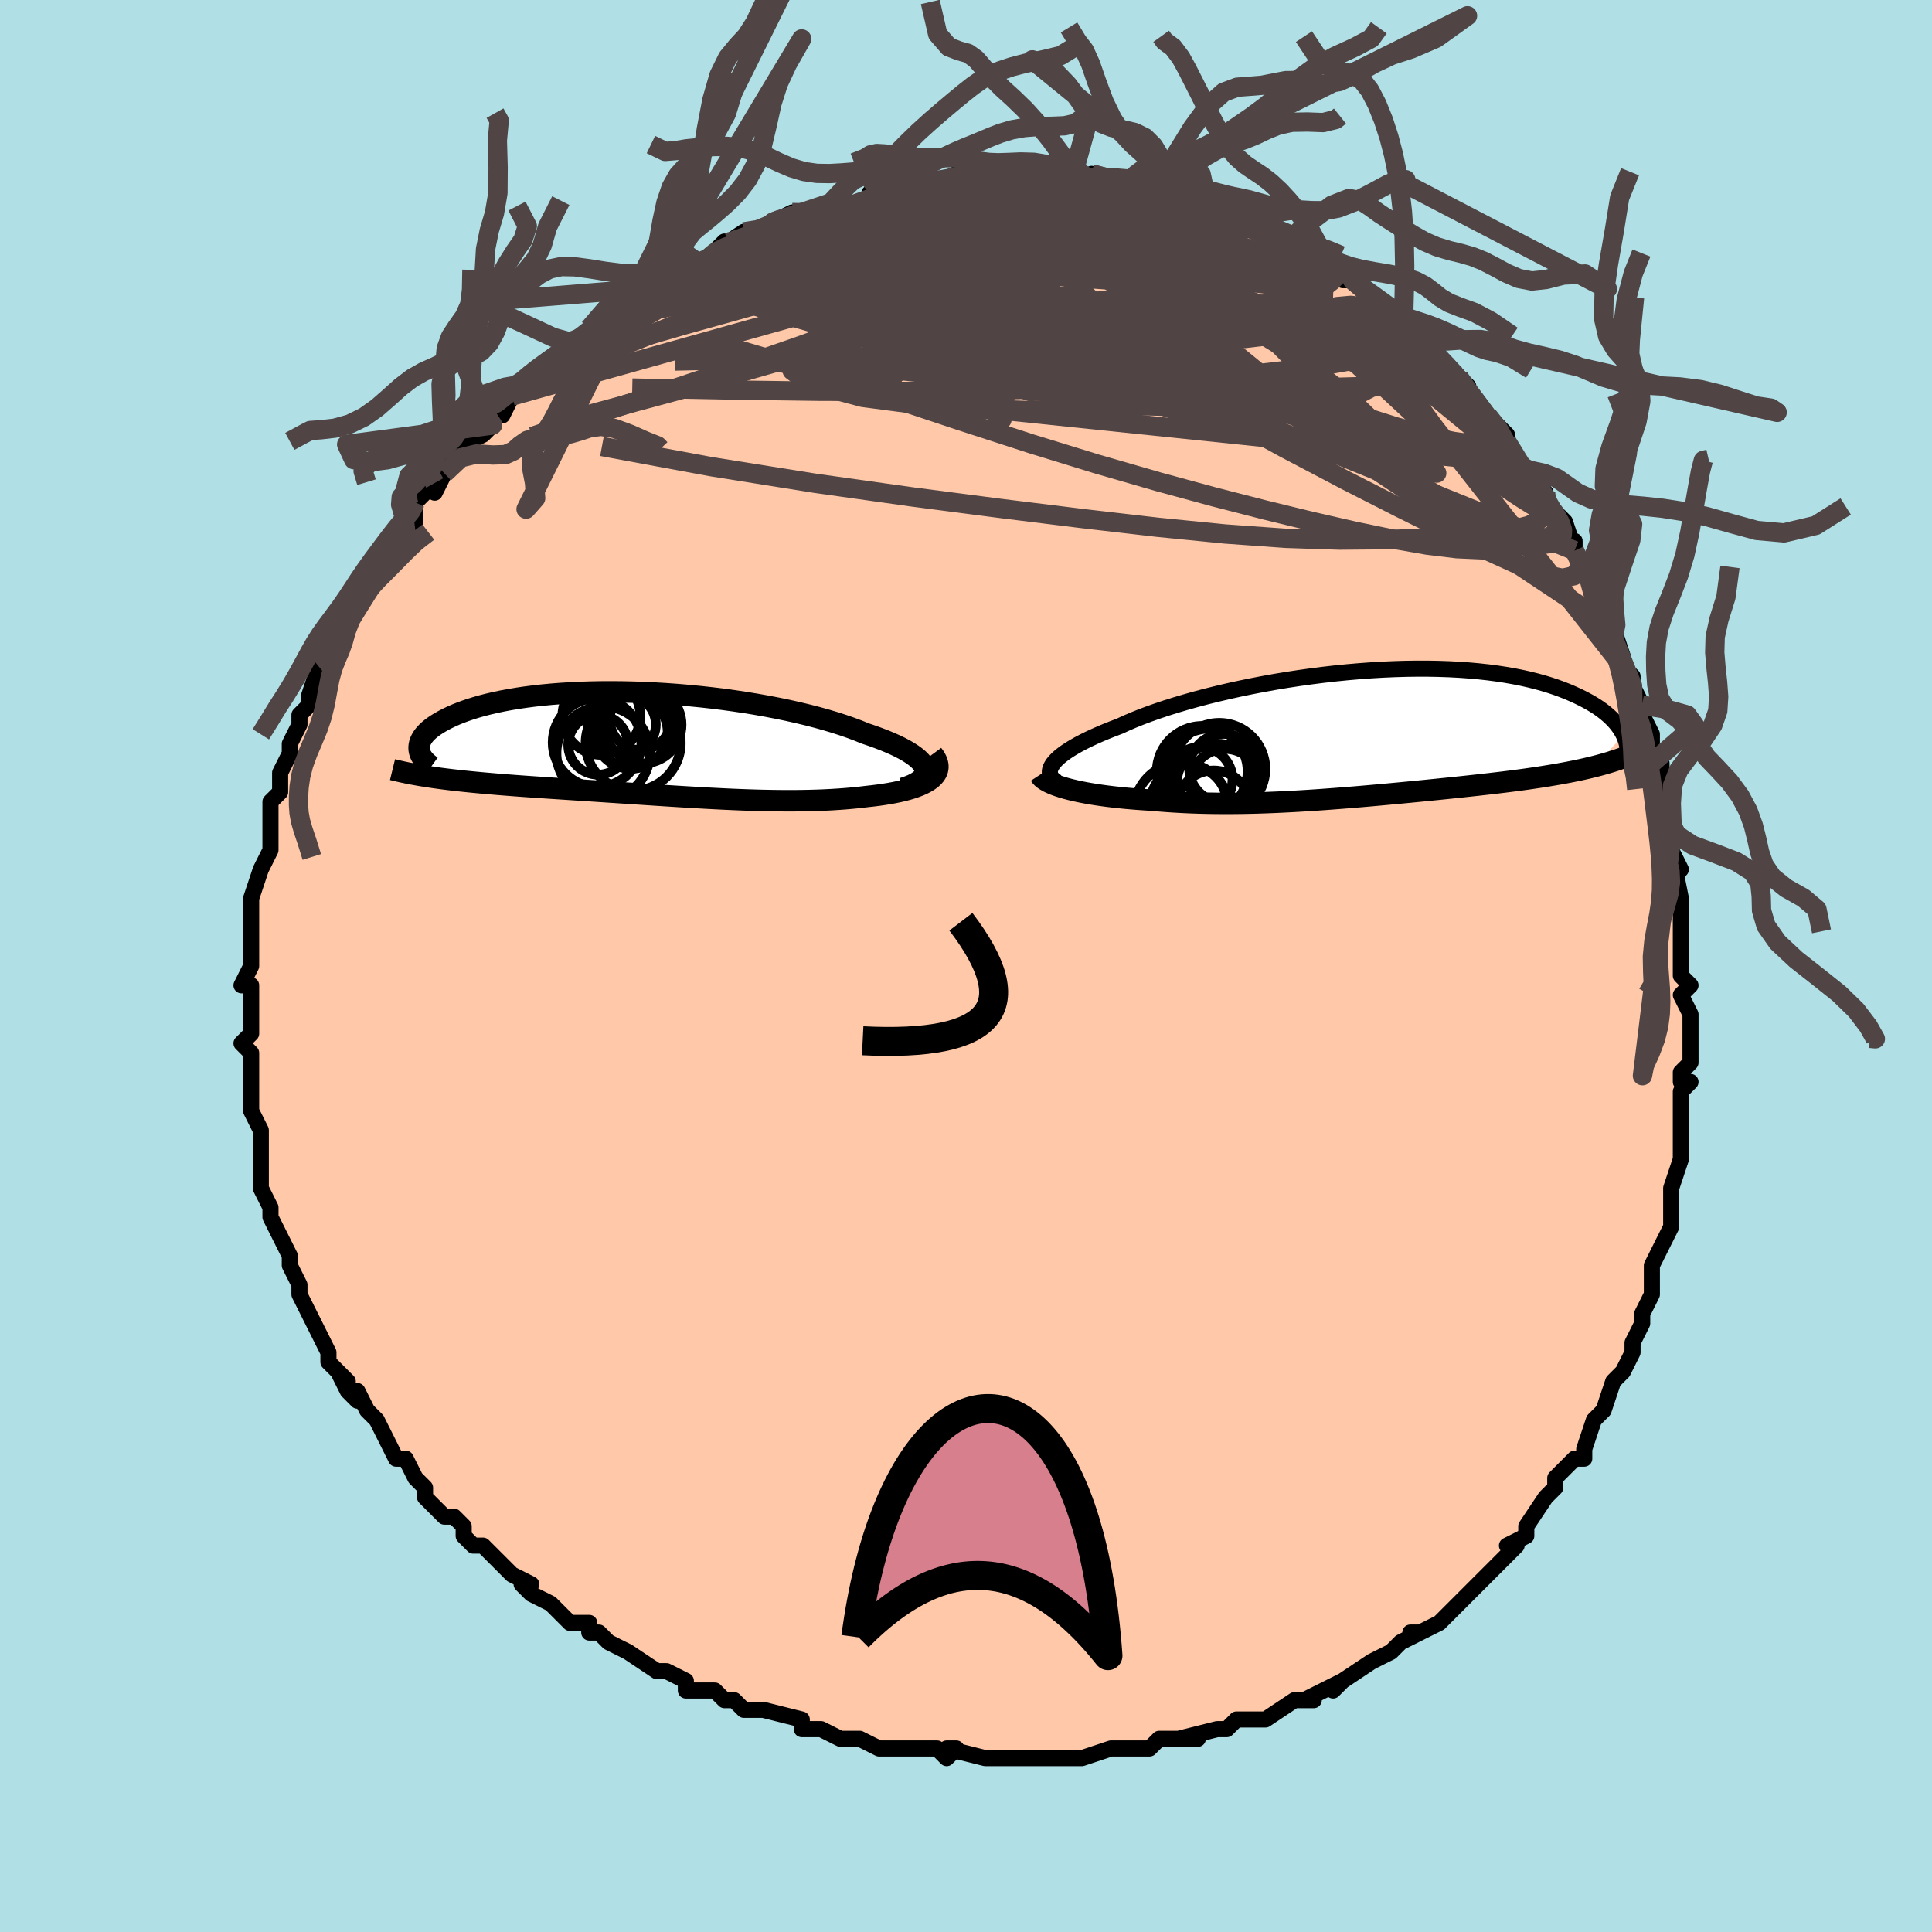 <svg viewBox="-100 -100 200 200" xmlns="http://www.w3.org/2000/svg" width="400" height="400" id="face-svg"><defs><clipPath id="leftEyeClipPath"><polyline points="29.08,2.531,28.991,2.295,28.849,2.056,28.657,1.813,28.415,1.569,28.124,1.323,27.787,1.077,27.405,0.83,26.979,0.583,26.511,0.336,26.002,0.091,25.454,-0.152,24.868,-0.394,24.247,-0.632,23.591,-0.868,22.902,-1.101,22.192,-1.39,21.432,-1.675,20.624,-1.956,19.771,-2.231,18.874,-2.499,17.937,-2.76,16.962,-3.012,15.953,-3.255,14.912,-3.488,13.843,-3.71,12.749,-3.92,11.633,-4.119,10.498,-4.305,9.348,-4.477,8.186,-4.636,7.016,-4.781,5.839,-4.911,4.661,-5.026,3.484,-5.127,2.31,-5.212,1.143,-5.282,-0.014,-5.337,-1.159,-5.376,-2.289,-5.401,-3.401,-5.41,-4.494,-5.404,-5.564,-5.384,-6.61,-5.349,-7.631,-5.3,-8.623,-5.238,-9.586,-5.162,-10.518,-5.074,-11.418,-4.974,-12.285,-4.861,-13.117,-4.738,-13.915,-4.605,-14.677,-4.462,-15.403,-4.309,-16.093,-4.149,-16.748,-3.981,-17.366,-3.806,-17.948,-3.625,-18.495,-3.439,-19.008,-3.249,-19.487,-3.056,-19.933,-2.859,-20.347,-2.661,-20.731,-2.462,-21.087,-2.262,-21.415,-2.064,-21.715,-1.865,-21.988,-1.665,-22.232,-1.465,-22.45,-1.264,-22.641,-1.064,-22.806,-0.864,-22.945,-0.665,-23.059,-0.467,-23.149,-0.271,-23.215,-0.077,-23.258,0.114,-23.278,0.303,-23.277,0.49,-23.254,0.673,-22.002,3.419,-21.54,3.485,-21.067,3.55,-20.583,3.612,-20.089,3.673,-19.584,3.732,-19.068,3.79,-18.542,3.846,-18.006,3.9,-17.46,3.953,-16.904,4.006,-16.339,4.056,-15.764,4.106,-15.179,4.156,-14.586,4.204,-13.982,4.251,-13.366,4.298,-12.738,4.344,-12.097,4.39,-11.446,4.435,-10.783,4.48,-10.109,4.525,-9.426,4.571,-8.732,4.616,-8.028,4.662,-7.316,4.709,-6.594,4.756,-5.865,4.804,-5.127,4.852,-4.381,4.901,-3.629,4.951,-2.87,5.001,-2.104,5.052,-1.332,5.103,-0.555,5.154,0.228,5.206,1.015,5.258,1.807,5.309,2.602,5.36,3.401,5.41,4.204,5.459,5.009,5.507,5.816,5.554,6.625,5.599,7.436,5.641,8.248,5.682,9.061,5.719,9.873,5.753,10.685,5.783,11.497,5.809,12.307,5.831,13.115,5.847,13.921,5.858,14.724,5.864,15.524,5.863,16.318,5.855,17.108,5.84,17.892,5.818,18.67,5.787,19.44,5.748,20.201,5.701,20.953,5.644,21.695,5.578,22.424,5.503,23.141,5.417,23.725,5.353,24.294,5.281,24.848,5.201,25.385,5.114,25.904,5.018,26.403,4.914,26.882,4.802,27.338,4.68,27.77,4.55,28.176,4.41,28.555,4.26,28.905,4.101,29.225,3.932,29.511,3.752,29.763,3.562"></polyline></clipPath><clipPath id="rightEyeClipPath"><polyline points="-32.702,3.141,-32.514,2.908,-32.285,2.669,-32.015,2.425,-31.704,2.176,-31.354,1.922,-30.963,1.665,-30.534,1.404,-30.067,1.14,-29.562,0.873,-29.02,0.605,-28.443,0.335,-27.83,0.064,-27.184,-0.207,-26.505,-0.478,-25.794,-0.748,-25.122,-1.058,-24.395,-1.37,-23.615,-1.684,-22.783,-1.998,-21.901,-2.31,-20.972,-2.621,-19.999,-2.927,-18.984,-3.228,-17.93,-3.524,-16.841,-3.812,-15.719,-4.091,-14.568,-4.361,-13.392,-4.62,-12.194,-4.868,-10.978,-5.102,-9.746,-5.324,-8.503,-5.531,-7.251,-5.722,-5.995,-5.898,-4.738,-6.058,-3.483,-6.201,-2.232,-6.326,-0.99,-6.433,0.241,-6.523,1.457,-6.594,2.658,-6.646,3.839,-6.681,4.998,-6.696,6.134,-6.694,7.244,-6.673,8.326,-6.635,9.379,-6.579,10.401,-6.506,11.391,-6.416,12.348,-6.311,13.27,-6.19,14.158,-6.054,15.01,-5.905,15.827,-5.743,16.607,-5.568,17.352,-5.382,18.061,-5.186,18.736,-4.98,19.376,-4.767,19.982,-4.546,20.556,-4.319,21.099,-4.087,21.612,-3.852,22.097,-3.614,22.555,-3.375,22.987,-3.134,23.392,-2.888,23.771,-2.64,24.123,-2.389,24.45,-2.136,24.752,-1.882,25.03,-1.627,25.284,-1.371,25.516,-1.115,25.726,-0.86,25.914,-0.606,26.082,-0.354,26.23,-0.103,26.359,0.145,23.418,3.413,22.979,3.522,22.529,3.629,22.068,3.733,21.597,3.834,21.115,3.933,20.623,4.03,20.12,4.124,19.608,4.217,19.085,4.307,18.552,4.395,18.009,4.482,17.456,4.567,16.894,4.65,16.322,4.733,15.74,4.813,15.144,4.892,14.537,4.97,13.917,5.047,13.285,5.123,12.641,5.199,11.986,5.274,11.32,5.349,10.642,5.423,9.954,5.497,9.255,5.572,8.546,5.646,7.827,5.72,7.099,5.794,6.361,5.868,5.615,5.943,4.859,6.017,4.095,6.091,3.324,6.165,2.544,6.238,1.757,6.311,0.963,6.383,0.163,6.455,-0.644,6.525,-1.457,6.594,-2.276,6.661,-3.101,6.726,-3.93,6.789,-4.764,6.85,-5.602,6.908,-6.444,6.963,-7.29,7.014,-8.138,7.061,-8.99,7.104,-9.843,7.142,-10.698,7.175,-11.555,7.203,-12.412,7.225,-13.27,7.24,-14.127,7.249,-14.984,7.251,-15.839,7.246,-16.691,7.233,-17.541,7.212,-18.386,7.184,-19.227,7.146,-20.063,7.1,-20.892,7.046,-21.713,6.982,-22.526,6.91,-23.207,6.869,-23.878,6.822,-24.54,6.77,-25.191,6.713,-25.829,6.65,-26.455,6.581,-27.067,6.507,-27.663,6.427,-28.243,6.342,-28.805,6.251,-29.348,6.155,-29.87,6.053,-30.371,5.946,-30.848,5.833,-31.301,5.716"></polyline></clipPath><filter id="fuzzy"><feTurbulence id="turbulence" baseFrequency="0.05" numOctaves="3" type="noise" result="noise"></feTurbulence><feDisplacementMap in="SourceGraphic" in2="noise" scale="2"></feDisplacementMap></filter><linearGradient id="rainbowGradient" x1="0%" y1="0%" x2="100%" y2="0%"><stop offset="0%" style="stop-color: rgb(145, 85, 61);  stop-opacity: 1"></stop><stop offset="50%" style="stop-color: rgb(255, 105, 180);  stop-opacity: 1"></stop><stop offset="100%" style="stop-color: rgb(230, 230, 250);  stop-opacity: 1"></stop></linearGradient></defs><title>That&#39;s an ugly face</title><desc>CREATED BY XUAN TANG, MORE INFO AT TXSTC55.GITHUB.IO</desc><rect x="-100" y="-100" width="100%" height="100%" opacity="1" fill="rgb(176, 224, 230)"></rect><polyline id="faceContour" points="74,1,75,2,74,3,75,5,75,7,75,6,75,10,74,11,74,12,75,12,74,13,74,16,74,16,74,17,74,17,74,20,73,23,73,23,73,24,73,26,73,27,72,29,71,31,71,32,71,32,71,34,70,36,70,36,70,37,69,39,69,40,68,42,68,42,67,43,66,46,65,47,66,46,65,47,64,50,64,51,63,51,61,53,61,54,60,55,60,55,58,58,58,58,58,59,56,60,57,60,56,61,55,62,54,63,52,65,51,66,51,66,50,67,50,67,49,68,47,69,46,69,47,69,45,70,44,71,42,72,42,72,39,74,38,75,39,74,35,76,36,76,36,76,34,76,34,76,31,78,30,78,29,78,28,78,27,79,26,79,26,79,22,80,24,80,20,80,19,81,18,81,18,81,17,81,15,81,12,82,11,82,10,82,10,82,8,82,6,82,5,82,4,82,5,82,2,82,2,82,-2,81,-1,81,-2,82,-3,81,-5,81,-6,81,-8,81,-7,81,-9,81,-11,80,-13,80,-15,79,-15,79,-16,79,-17,79,-17,78,-21,77,-21,77,-23,77,-24,76,-25,76,-26,75,-29,75,-29,74,-29,74,-31,73,-31,73,-32,73,-35,71,-35,71,-37,70,-38,69,-39,69,-39,68,-41,68,-42,67,-43,66,-43,66,-45,65,-46,64,-45,64,-47,63,-48,62,-50,60,-51,60,-52,59,-52,58,-52,58,-53,57,-54,57,-56,55,-56,54,-57,53,-58,51,-59,51,-59,51,-60,49,-61,47,-61,47,-62,46,-63,44,-63,45,-64,44,-65,42,-64,43,-65,42,-66,41,-66,40,-68,36,-68,36,-69,34,-69,33,-69,33,-70,31,-70,30,-71,28,-71,28,-71,28,-72,26,-72,25,-73,23,-73,23,-73,21,-73,21,-73,19,-73,17,-74,15,-74,14,-74,14,-74,12,-74,12,-74,12,-74,10,-74,9,-75,8,-74,7,-74,6,-74,3,-74,2,-75,2,-74,0,-74,-2,-74,-4,-74,-3,-74,-4,-74,-5,-74,-5,-74,-7,-73,-10,-73,-10,-72,-12,-72,-14,-72,-15,-72,-16,-72,-17,-72,-17,-71,-18,-71,-19,-71,-20,-70,-22,-70,-23,-69,-25,-69,-26,-68,-27,-68,-28,-67,-31,-66,-32,-67,-31,-65,-34,-66,-33,-65,-35,-64,-36,-63,-37,-63,-39,-63,-39,-62,-40,-61,-41,-60,-43,-60,-43,-58,-45,-57,-46,-57,-48,-58,-46,-57,-48,-55,-50,-55,-49,-54,-51,-52,-54,-52,-54,-50,-55,-49,-56,-50,-57,-49,-57,-48,-57,-47,-59,-46,-60,-45,-60,-45,-61,-44,-62,-43,-62,-41,-64,-41,-64,-40,-65,-38,-66,-39,-66,-36,-68,-37,-67,-35,-69,-33,-70,-32,-70,-32,-71,-31,-71,-30,-71,-29,-72,-28,-73,-27,-73,-26,-74,-25,-75,-26,-74,-23,-76,-21,-76,-20,-77,-20,-77,-18,-78,-18,-78,-17,-78,-16,-78,-14,-79,-13,-79,-11,-79,-9,-80,-10,-80,-9,-80,-8,-80,-7,-81,-7,-81,-3,-81,-3,-81,-1,-82,0,-82,0,-82,2,-82,1,-82,2,-82,5,-82,4,-82,6,-82,9,-82,10,-82,11,-82,11,-82,12,-82,14,-81,13,-82,17,-81,17,-81,18,-81,20,-80,20,-80,20,-80,22,-80,22,-79,23,-79,25,-79,26,-78,28,-77,27,-78,28,-77,28,-77,30,-76,33,-75,33,-75,33,-75,34,-74,35,-73,37,-73,38,-72,39,-72,39,-71,40,-71,40,-71,44,-68,45,-67,45,-67,45,-66,46,-66,47,-65,48,-64,48,-64,50,-62,52,-60,51,-61,51,-61,52,-59,54,-57,54,-57,56,-55,55,-55,57,-52,57,-52,58,-51,59,-50,60,-49,60,-48,61,-47,62,-46,63,-43,63,-44,63,-43,64,-41,64,-42,66,-38,66,-36,67,-35,67,-34,67,-35,68,-32,68,-31,69,-30,69,-29,70,-27,70,-26,71,-24,71,-24,71,-21,71,-21,72,-21,72,-19,72,-18,73,-14,73,-13,73,-12,74,-10,73,-12,74,-7,74,-7,74,-6,74,-6,74,-3,74,-1,74,1,75,2" fill="#ffc9a9" stroke="black" stroke-width="1.667" stroke-linejoin="round" filter="url(#fuzzy)"></polyline><g transform="translate(41.712 -24.084)"><polyline id="rightCountour" points="-32.702,3.141,-32.514,2.908,-32.285,2.669,-32.015,2.425,-31.704,2.176,-31.354,1.922,-30.963,1.665,-30.534,1.404,-30.067,1.14,-29.562,0.873,-29.02,0.605,-28.443,0.335,-27.83,0.064,-27.184,-0.207,-26.505,-0.478,-25.794,-0.748,-25.122,-1.058,-24.395,-1.37,-23.615,-1.684,-22.783,-1.998,-21.901,-2.31,-20.972,-2.621,-19.999,-2.927,-18.984,-3.228,-17.93,-3.524,-16.841,-3.812,-15.719,-4.091,-14.568,-4.361,-13.392,-4.62,-12.194,-4.868,-10.978,-5.102,-9.746,-5.324,-8.503,-5.531,-7.251,-5.722,-5.995,-5.898,-4.738,-6.058,-3.483,-6.201,-2.232,-6.326,-0.99,-6.433,0.241,-6.523,1.457,-6.594,2.658,-6.646,3.839,-6.681,4.998,-6.696,6.134,-6.694,7.244,-6.673,8.326,-6.635,9.379,-6.579,10.401,-6.506,11.391,-6.416,12.348,-6.311,13.27,-6.19,14.158,-6.054,15.01,-5.905,15.827,-5.743,16.607,-5.568,17.352,-5.382,18.061,-5.186,18.736,-4.98,19.376,-4.767,19.982,-4.546,20.556,-4.319,21.099,-4.087,21.612,-3.852,22.097,-3.614,22.555,-3.375,22.987,-3.134,23.392,-2.888,23.771,-2.64,24.123,-2.389,24.45,-2.136,24.752,-1.882,25.03,-1.627,25.284,-1.371,25.516,-1.115,25.726,-0.86,25.914,-0.606,26.082,-0.354,26.23,-0.103,26.359,0.145,23.418,3.413,22.979,3.522,22.529,3.629,22.068,3.733,21.597,3.834,21.115,3.933,20.623,4.03,20.12,4.124,19.608,4.217,19.085,4.307,18.552,4.395,18.009,4.482,17.456,4.567,16.894,4.65,16.322,4.733,15.74,4.813,15.144,4.892,14.537,4.97,13.917,5.047,13.285,5.123,12.641,5.199,11.986,5.274,11.32,5.349,10.642,5.423,9.954,5.497,9.255,5.572,8.546,5.646,7.827,5.72,7.099,5.794,6.361,5.868,5.615,5.943,4.859,6.017,4.095,6.091,3.324,6.165,2.544,6.238,1.757,6.311,0.963,6.383,0.163,6.455,-0.644,6.525,-1.457,6.594,-2.276,6.661,-3.101,6.726,-3.93,6.789,-4.764,6.85,-5.602,6.908,-6.444,6.963,-7.29,7.014,-8.138,7.061,-8.99,7.104,-9.843,7.142,-10.698,7.175,-11.555,7.203,-12.412,7.225,-13.27,7.24,-14.127,7.249,-14.984,7.251,-15.839,7.246,-16.691,7.233,-17.541,7.212,-18.386,7.184,-19.227,7.146,-20.063,7.1,-20.892,7.046,-21.713,6.982,-22.526,6.91,-23.207,6.869,-23.878,6.822,-24.54,6.77,-25.191,6.713,-25.829,6.65,-26.455,6.581,-27.067,6.507,-27.663,6.427,-28.243,6.342,-28.805,6.251,-29.348,6.155,-29.87,6.053,-30.371,5.946,-30.848,5.833,-31.301,5.716" fill="white" stroke="white" stroke-width="0" stroke-linejoin="round" filter="url(#fuzzy)"></polyline></g><g transform="translate(-33.337 -22.97)"><polyline id="leftCountour" points="29.08,2.531,28.991,2.295,28.849,2.056,28.657,1.813,28.415,1.569,28.124,1.323,27.787,1.077,27.405,0.83,26.979,0.583,26.511,0.336,26.002,0.091,25.454,-0.152,24.868,-0.394,24.247,-0.632,23.591,-0.868,22.902,-1.101,22.192,-1.39,21.432,-1.675,20.624,-1.956,19.771,-2.231,18.874,-2.499,17.937,-2.76,16.962,-3.012,15.953,-3.255,14.912,-3.488,13.843,-3.71,12.749,-3.92,11.633,-4.119,10.498,-4.305,9.348,-4.477,8.186,-4.636,7.016,-4.781,5.839,-4.911,4.661,-5.026,3.484,-5.127,2.31,-5.212,1.143,-5.282,-0.014,-5.337,-1.159,-5.376,-2.289,-5.401,-3.401,-5.41,-4.494,-5.404,-5.564,-5.384,-6.61,-5.349,-7.631,-5.3,-8.623,-5.238,-9.586,-5.162,-10.518,-5.074,-11.418,-4.974,-12.285,-4.861,-13.117,-4.738,-13.915,-4.605,-14.677,-4.462,-15.403,-4.309,-16.093,-4.149,-16.748,-3.981,-17.366,-3.806,-17.948,-3.625,-18.495,-3.439,-19.008,-3.249,-19.487,-3.056,-19.933,-2.859,-20.347,-2.661,-20.731,-2.462,-21.087,-2.262,-21.415,-2.064,-21.715,-1.865,-21.988,-1.665,-22.232,-1.465,-22.45,-1.264,-22.641,-1.064,-22.806,-0.864,-22.945,-0.665,-23.059,-0.467,-23.149,-0.271,-23.215,-0.077,-23.258,0.114,-23.278,0.303,-23.277,0.49,-23.254,0.673,-22.002,3.419,-21.54,3.485,-21.067,3.55,-20.583,3.612,-20.089,3.673,-19.584,3.732,-19.068,3.79,-18.542,3.846,-18.006,3.9,-17.46,3.953,-16.904,4.006,-16.339,4.056,-15.764,4.106,-15.179,4.156,-14.586,4.204,-13.982,4.251,-13.366,4.298,-12.738,4.344,-12.097,4.39,-11.446,4.435,-10.783,4.48,-10.109,4.525,-9.426,4.571,-8.732,4.616,-8.028,4.662,-7.316,4.709,-6.594,4.756,-5.865,4.804,-5.127,4.852,-4.381,4.901,-3.629,4.951,-2.87,5.001,-2.104,5.052,-1.332,5.103,-0.555,5.154,0.228,5.206,1.015,5.258,1.807,5.309,2.602,5.36,3.401,5.41,4.204,5.459,5.009,5.507,5.816,5.554,6.625,5.599,7.436,5.641,8.248,5.682,9.061,5.719,9.873,5.753,10.685,5.783,11.497,5.809,12.307,5.831,13.115,5.847,13.921,5.858,14.724,5.864,15.524,5.863,16.318,5.855,17.108,5.84,17.892,5.818,18.67,5.787,19.44,5.748,20.201,5.701,20.953,5.644,21.695,5.578,22.424,5.503,23.141,5.417,23.725,5.353,24.294,5.281,24.848,5.201,25.385,5.114,25.904,5.018,26.403,4.914,26.882,4.802,27.338,4.68,27.77,4.55,28.176,4.41,28.555,4.26,28.905,4.101,29.225,3.932,29.511,3.752,29.763,3.562" fill="white" stroke="white" stroke-width="0" stroke-linejoin="round" filter="url(#fuzzy)"></polyline></g><g transform="translate(41.712 -24.084)"><polyline id="rightUpper" points="-32.309,5.041,-32.53,4.892,-32.712,4.734,-32.855,4.565,-32.957,4.387,-33.018,4.2,-33.038,4.004,-33.016,3.799,-32.953,3.587,-32.848,3.368,-32.702,3.141,-32.514,2.908,-32.285,2.669,-32.015,2.425,-31.704,2.176,-31.354,1.922,-30.963,1.665,-30.534,1.404,-30.067,1.14,-29.562,0.873,-29.02,0.605,-28.443,0.335,-27.83,0.064,-27.184,-0.207,-26.505,-0.478,-25.794,-0.748,-25.122,-1.058,-24.395,-1.37,-23.615,-1.684,-22.783,-1.998,-21.901,-2.31,-20.972,-2.621,-19.999,-2.927,-18.984,-3.228,-17.93,-3.524,-16.841,-3.812,-15.719,-4.091,-14.568,-4.361,-13.392,-4.62,-12.194,-4.868,-10.978,-5.102,-9.746,-5.324,-8.503,-5.531,-7.251,-5.722,-5.995,-5.898,-4.738,-6.058,-3.483,-6.201,-2.232,-6.326,-0.99,-6.433,0.241,-6.523,1.457,-6.594,2.658,-6.646,3.839,-6.681,4.998,-6.696,6.134,-6.694,7.244,-6.673,8.326,-6.635,9.379,-6.579,10.401,-6.506,11.391,-6.416,12.348,-6.311,13.27,-6.19,14.158,-6.054,15.01,-5.905,15.827,-5.743,16.607,-5.568,17.352,-5.382,18.061,-5.186,18.736,-4.98,19.376,-4.767,19.982,-4.546,20.556,-4.319,21.099,-4.087,21.612,-3.852,22.097,-3.614,22.555,-3.375,22.987,-3.134,23.392,-2.888,23.771,-2.64,24.123,-2.389,24.45,-2.136,24.752,-1.882,25.03,-1.627,25.284,-1.371,25.516,-1.115,25.726,-0.86,25.914,-0.606,26.082,-0.354,26.23,-0.103,26.359,0.145,26.469,0.391,26.562,0.633,26.637,0.873,26.696,1.109,26.74,1.341,26.768,1.57,26.781,1.794,26.78,2.015,26.766,2.231,26.739,2.443" fill="none" stroke="black" stroke-width="1.667" stroke-linejoin="round" filter="url(#fuzzy)"></polyline><polyline id="rightLower" points="-34.068,4.295,-33.964,4.453,-33.816,4.609,-33.627,4.761,-33.397,4.91,-33.13,5.055,-32.828,5.196,-32.492,5.333,-32.124,5.465,-31.726,5.593,-31.301,5.716,-30.848,5.833,-30.371,5.946,-29.87,6.053,-29.348,6.155,-28.805,6.251,-28.243,6.342,-27.663,6.427,-27.067,6.507,-26.455,6.581,-25.829,6.65,-25.191,6.713,-24.54,6.77,-23.878,6.822,-23.207,6.869,-22.526,6.91,-21.713,6.982,-20.892,7.046,-20.063,7.1,-19.227,7.146,-18.386,7.184,-17.541,7.212,-16.691,7.233,-15.839,7.246,-14.984,7.251,-14.127,7.249,-13.27,7.24,-12.412,7.225,-11.555,7.203,-10.698,7.175,-9.843,7.142,-8.99,7.104,-8.138,7.061,-7.29,7.014,-6.444,6.963,-5.602,6.908,-4.764,6.85,-3.93,6.789,-3.101,6.726,-2.276,6.661,-1.457,6.594,-0.644,6.525,0.163,6.455,0.963,6.383,1.757,6.311,2.544,6.238,3.324,6.165,4.095,6.091,4.859,6.017,5.615,5.943,6.361,5.868,7.099,5.794,7.827,5.72,8.546,5.646,9.255,5.572,9.954,5.497,10.642,5.423,11.32,5.349,11.986,5.274,12.641,5.199,13.285,5.123,13.917,5.047,14.537,4.97,15.144,4.892,15.74,4.813,16.322,4.733,16.894,4.65,17.456,4.567,18.009,4.482,18.552,4.395,19.085,4.307,19.608,4.217,20.12,4.124,20.623,4.03,21.115,3.933,21.597,3.834,22.068,3.733,22.529,3.629,22.979,3.522,23.418,3.413,23.847,3.301,24.265,3.186,24.673,3.069,25.07,2.948,25.456,2.825,25.832,2.698,26.198,2.569,26.553,2.438,26.899,2.303,27.235,2.165" fill="none" stroke="black" stroke-width="2.222" stroke-linejoin="round" filter="url(#fuzzy)"></polyline><!--[--><circle r="4.699" cx="-17.259" cy="3.933" stroke="black" fill="none" stroke-width="1" filter="url(#fuzzy)" clip-path="url(#rightEyeClipPath)"></circle><circle r="4.772" cx="-15.495" cy="3.686" stroke="black" fill="none" stroke-width="1" filter="url(#fuzzy)" clip-path="url(#rightEyeClipPath)"></circle><circle r="3.967" cx="-18.664" cy="7.294" stroke="black" fill="none" stroke-width="1" filter="url(#fuzzy)" clip-path="url(#rightEyeClipPath)"></circle><circle r="4.192" cx="-15.711" cy="5.257" stroke="black" fill="none" stroke-width="1" filter="url(#fuzzy)" clip-path="url(#rightEyeClipPath)"></circle><circle r="3.358" cx="-17.483" cy="4.78" stroke="black" fill="none" stroke-width="1" filter="url(#fuzzy)" clip-path="url(#rightEyeClipPath)"></circle><circle r="3.807" cx="-16.086" cy="7.647" stroke="black" fill="none" stroke-width="1" filter="url(#fuzzy)" clip-path="url(#rightEyeClipPath)"></circle><circle r="4.701" cx="-16.545" cy="4.217" stroke="black" fill="none" stroke-width="1" filter="url(#fuzzy)" clip-path="url(#rightEyeClipPath)"></circle><circle r="4.965" cx="-19.345" cy="8.007" stroke="black" fill="none" stroke-width="1" filter="url(#fuzzy)" clip-path="url(#rightEyeClipPath)"></circle><circle r="3.546" cx="-15.062" cy="3.601" stroke="black" fill="none" stroke-width="1" filter="url(#fuzzy)" clip-path="url(#rightEyeClipPath)"></circle><circle r="3.596" cx="-14.884" cy="5.213" stroke="black" fill="none" stroke-width="1" filter="url(#fuzzy)" clip-path="url(#rightEyeClipPath)"></circle><!--]--></g><g transform="translate(-33.337 -22.97)"><polyline id="leftUpper" points="26.809,4.578,27.312,4.409,27.752,4.231,28.128,4.043,28.441,3.847,28.694,3.643,28.886,3.432,29.02,3.215,29.096,2.992,29.115,2.764,29.08,2.531,28.991,2.295,28.849,2.056,28.657,1.813,28.415,1.569,28.124,1.323,27.787,1.077,27.405,0.83,26.979,0.583,26.511,0.336,26.002,0.091,25.454,-0.152,24.868,-0.394,24.247,-0.632,23.591,-0.868,22.902,-1.101,22.192,-1.39,21.432,-1.675,20.624,-1.956,19.771,-2.231,18.874,-2.499,17.937,-2.76,16.962,-3.012,15.953,-3.255,14.912,-3.488,13.843,-3.71,12.749,-3.92,11.633,-4.119,10.498,-4.305,9.348,-4.477,8.186,-4.636,7.016,-4.781,5.839,-4.911,4.661,-5.026,3.484,-5.127,2.31,-5.212,1.143,-5.282,-0.014,-5.337,-1.159,-5.376,-2.289,-5.401,-3.401,-5.41,-4.494,-5.404,-5.564,-5.384,-6.61,-5.349,-7.631,-5.3,-8.623,-5.238,-9.586,-5.162,-10.518,-5.074,-11.418,-4.974,-12.285,-4.861,-13.117,-4.738,-13.915,-4.605,-14.677,-4.462,-15.403,-4.309,-16.093,-4.149,-16.748,-3.981,-17.366,-3.806,-17.948,-3.625,-18.495,-3.439,-19.008,-3.249,-19.487,-3.056,-19.933,-2.859,-20.347,-2.661,-20.731,-2.462,-21.087,-2.262,-21.415,-2.064,-21.715,-1.865,-21.988,-1.665,-22.232,-1.465,-22.45,-1.264,-22.641,-1.064,-22.806,-0.864,-22.945,-0.665,-23.059,-0.467,-23.149,-0.271,-23.215,-0.077,-23.258,0.114,-23.278,0.303,-23.277,0.49,-23.254,0.673,-23.211,0.852,-23.148,1.029,-23.066,1.201,-22.965,1.37,-22.846,1.535,-22.71,1.695,-22.557,1.852,-22.387,2.004,-22.203,2.153,-22.003,2.297" fill="none" stroke="black" stroke-width="2.222" stroke-linejoin="round" filter="url(#fuzzy)"></polyline><polyline id="leftLower" points="29.874,1.047,30.097,1.351,30.261,1.643,30.369,1.923,30.423,2.192,30.426,2.448,30.38,2.693,30.289,2.927,30.154,3.15,29.978,3.361,29.763,3.562,29.511,3.752,29.225,3.932,28.905,4.101,28.555,4.26,28.176,4.41,27.77,4.55,27.338,4.68,26.882,4.802,26.403,4.914,25.904,5.018,25.385,5.114,24.848,5.201,24.294,5.281,23.725,5.353,23.141,5.417,22.424,5.503,21.695,5.578,20.953,5.644,20.201,5.701,19.44,5.748,18.67,5.787,17.892,5.818,17.108,5.84,16.318,5.855,15.524,5.863,14.724,5.864,13.921,5.858,13.115,5.847,12.307,5.831,11.497,5.809,10.685,5.783,9.873,5.753,9.061,5.719,8.248,5.682,7.436,5.641,6.625,5.599,5.816,5.554,5.009,5.507,4.204,5.459,3.401,5.41,2.602,5.36,1.807,5.309,1.015,5.258,0.228,5.206,-0.555,5.154,-1.332,5.103,-2.104,5.052,-2.87,5.001,-3.629,4.951,-4.381,4.901,-5.127,4.852,-5.865,4.804,-6.594,4.756,-7.316,4.709,-8.028,4.662,-8.732,4.616,-9.426,4.571,-10.109,4.525,-10.783,4.48,-11.446,4.435,-12.097,4.39,-12.738,4.344,-13.366,4.298,-13.982,4.251,-14.586,4.204,-15.179,4.156,-15.764,4.106,-16.339,4.056,-16.904,4.006,-17.46,3.953,-18.006,3.9,-18.542,3.846,-19.068,3.79,-19.584,3.732,-20.089,3.673,-20.583,3.612,-21.067,3.55,-21.54,3.485,-22.002,3.419,-22.453,3.35,-22.894,3.28,-23.323,3.207,-23.741,3.133,-24.149,3.056,-24.546,2.977,-24.932,2.895,-25.308,2.812,-25.673,2.726,-26.029,2.639" fill="none" stroke="black" stroke-width="2.222" stroke-linejoin="round" filter="url(#fuzzy)"></polyline><!--[--><circle r="3.804" cx="-1.352" cy="-1.251" stroke="black" fill="none" stroke-width="1" filter="url(#fuzzy)" clip-path="url(#leftEyeClipPath)"></circle><circle r="3.037" cx="-1.811" cy="-2.032" stroke="black" fill="none" stroke-width="1" filter="url(#fuzzy)" clip-path="url(#leftEyeClipPath)"></circle><circle r="4.003" cx="-0.111" cy="-2.01" stroke="black" fill="none" stroke-width="1" filter="url(#fuzzy)" clip-path="url(#leftEyeClipPath)"></circle><circle r="4.62" cx="-1.226" cy="-2.287" stroke="black" fill="none" stroke-width="1" filter="url(#fuzzy)" clip-path="url(#leftEyeClipPath)"></circle><circle r="4.832" cx="-4.224" cy="0.937" stroke="black" fill="none" stroke-width="1" filter="url(#fuzzy)" clip-path="url(#leftEyeClipPath)"></circle><circle r="3.093" cx="-4.749" cy="0.072" stroke="black" fill="none" stroke-width="1" filter="url(#fuzzy)" clip-path="url(#leftEyeClipPath)"></circle><circle r="4.925" cx="-1.119" cy="-0.111" stroke="black" fill="none" stroke-width="1" filter="url(#fuzzy)" clip-path="url(#leftEyeClipPath)"></circle><circle r="4.037" cx="-4.411" cy="-2.92" stroke="black" fill="none" stroke-width="1" filter="url(#fuzzy)" clip-path="url(#leftEyeClipPath)"></circle><circle r="4.593" cx="-4.859" cy="-0.165" stroke="black" fill="none" stroke-width="1" filter="url(#fuzzy)" clip-path="url(#leftEyeClipPath)"></circle><circle r="3.165" cx="-0.371" cy="-2.547" stroke="black" fill="none" stroke-width="1" filter="url(#fuzzy)" clip-path="url(#leftEyeClipPath)"></circle><!--]--></g><g id="hairs"><!--[--><polyline points="-25,-75,-24.627,-74.891,-22.991,-75.449,-21.14,-76.078,-19.352,-76.653,-17.619,-77.155,-15.869,-77.588,-14.045,-77.969,-12.119,-78.321,-10.101,-78.669,-8.04,-79.028,-6.008,-79.397,-4.084,-79.767,-2.325,-80.128,-0.749,-80.468,0.661,-80.785,1.93,-81.075,3.047,-81.333,3.939,-81.549,4.471,-81.717,4.556,-81.843,4.414,-81.944" fill="none" stroke="rgb(80, 68, 68)" stroke-width="2" stroke-linejoin="round" filter="url(#fuzzy)"></polyline><polyline points="-37,-67,-35.038,-68.545,-33.131,-69.612,-31.34,-70.455,-29.543,-71.225,-27.626,-72.009,-25.546,-72.858,-23.32,-73.788,-20.998,-74.779,-18.639,-75.789,-16.312,-76.768,-14.085,-77.673,-12.018,-78.477,-10.191,-79.183,-8.751,-79.824,-7.862,-80.437" fill="none" stroke="rgb(80, 68, 68)" stroke-width="2" stroke-linejoin="round" filter="url(#fuzzy)"></polyline><polyline points="-7,-81,-4.261,-81.043,-2.46,-81.202,-0.898,-81.357,0.579,-81.419,2.034,-81.375,3.525,-81.248,5.101,-81.069,6.791,-80.862,8.594,-80.645,10.483,-80.427,12.402,-80.214,14.277,-80.009,16.024,-79.814,17.579,-79.632,18.922,-79.464,20.088,-79.309,21.131,-79.165,22.074,-79.036,22.855,-78.946,23.325,-78.93,23.322,-79,22.809,-79.066" fill="none" stroke="rgb(80, 68, 68)" stroke-width="2" stroke-linejoin="round" filter="url(#fuzzy)"></polyline><polyline points="-35,-69,-33.398,-69.713,-32.181,-70.253,-31.007,-70.763,-29.707,-71.298,-28.25,-71.9,-26.667,-72.574,-25.006,-73.302,-23.312,-74.051,-21.609,-74.798,-19.904,-75.532,-18.194,-76.247,-16.487,-76.943,-14.809,-77.611,-13.198,-78.239,-11.694,-78.81,-10.323,-79.308,-9.11,-79.721,-8.081,-80.043,-7.284,-80.278,-6.786,-80.439,-6.657,-80.546,-6.909,-80.601,-7.402,-80.523" fill="none" stroke="rgb(80, 68, 68)" stroke-width="2" stroke-linejoin="round" filter="url(#fuzzy)"></polyline><polyline points="28,-77,28.745,-76.647,30.298,-75.946,31.892,-75.212,33.262,-74.52,34.446,-73.857,35.531,-73.229,36.535,-72.68,37.404,-72.249,38.066,-71.952,38.454,-71.794,38.51,-71.784,38.172,-71.945,37.358,-72.295,35.981,-72.873" fill="none" stroke="rgb(80, 68, 68)" stroke-width="2" stroke-linejoin="round" filter="url(#fuzzy)"></polyline><polyline points="60,-48,60.877,-46.988,61.484,-45.95,61.749,-45.155,61.725,-44.631,61.497,-44.27,61.113,-43.98,60.557,-43.751,59.78,-43.644,58.725,-43.752,57.352,-44.154,55.648,-44.88,53.621,-45.919,51.279,-47.241,48.616,-48.824,45.605,-50.663,42.201,-52.771,38.362,-55.169,34.065,-57.885,29.321,-60.946,24.165,-64.376,18.651,-68.193,12.863,-72.415,6.843,-77.04" fill="none" stroke="rgb(80, 68, 68)" stroke-width="2" stroke-linejoin="round" filter="url(#fuzzy)"></polyline><polyline points="-32,-70,-31.488,-70.605,-30.244,-70.891,-28.52,-71.164,-26.442,-71.478,-24.077,-71.799,-21.46,-72.085,-18.597,-72.311,-15.48,-72.479,-12.108,-72.604,-8.505,-72.697,-4.725,-72.758,-0.827,-72.775,3.145,-72.727,7.172,-72.608,11.25,-72.433,15.357,-72.248,19.435,-72.118,23.402,-72.094,27.216,-72.157,30.967,-72.18,34.849,-72.046" fill="none" stroke="rgb(80, 68, 68)" stroke-width="2" stroke-linejoin="round" filter="url(#fuzzy)"></polyline><polyline points="2,-82,3.89,-81.966,5.342,-81.87,7.067,-81.717,8.947,-81.518,10.783,-81.278,12.504,-80.998,14.142,-80.677,15.762,-80.315,17.402,-79.921,19.054,-79.507,20.672,-79.087,22.196,-78.678,23.571,-78.296,24.765,-77.956,25.759,-77.672,26.53,-77.456,27.047,-77.321,27.293,-77.281,27.321,-77.34,27.288,-77.451,27.404,-77.474" fill="none" stroke="rgb(80, 68, 68)" stroke-width="2" stroke-linejoin="round" filter="url(#fuzzy)"></polyline><polyline points="-29,-72,-27.904,-72.718,-26.559,-73.329,-25.021,-73.956,-23.242,-74.591,-21.159,-75.245,-18.802,-75.93,-16.289,-76.632,-13.752,-77.325,-11.276,-77.98,-8.88,-78.582,-6.542,-79.13,-4.232,-79.635,-1.949,-80.113,0.245,-80.569,2.188,-80.993,3.613,-81.374,4.228,-81.715" fill="none" stroke="rgb(80, 68, 68)" stroke-width="2" stroke-linejoin="round" filter="url(#fuzzy)"></polyline><polyline points="-27,-73,-25.972,-73.793,-24.713,-74.249,-22.936,-74.581,-20.641,-74.88,-18.007,-75.131,-15.191,-75.303,-12.259,-75.382,-9.206,-75.364,-5.995,-75.258,-2.594,-75.083,1.004,-74.864,4.764,-74.631,8.606,-74.413,12.42,-74.235,16.108,-74.104,19.641,-73.996,23.09,-73.859,26.578,-73.648,30.15,-73.371,33.681,-73.094" fill="none" stroke="rgb(80, 68, 68)" stroke-width="2" stroke-linejoin="round" filter="url(#fuzzy)"></polyline><polyline points="13,-82,15.482,-81.335,16.55,-80.903,17.013,-80.458,17.048,-79.96,16.698,-79.405,16.004,-78.776,15.001,-78.047,13.697,-77.199,12.071,-76.226,10.073,-75.131,7.643,-73.921,4.725,-72.601,1.297,-71.168,-2.63,-69.615,-7.017,-67.938,-11.842,-66.14,-17.133,-64.227,-22.985,-62.19,-29.525,-59.999,-36.83,-57.595,-44.9,-54.813" fill="none" stroke="rgb(80, 68, 68)" stroke-width="2" stroke-linejoin="round" filter="url(#fuzzy)"></polyline><polyline points="60,-48,60.814,-46.988,61.231,-45.946,61.171,-45.137,60.689,-44.584,59.869,-44.174,58.761,-43.809,57.354,-43.464,55.598,-43.193,53.433,-43.081,50.817,-43.198,47.739,-43.572,44.208,-44.188,40.239,-45.012,35.838,-46.017,30.994,-47.195,25.686,-48.558,19.892,-50.132,13.6,-51.95,6.8,-54.042,-0.523,-56.417,-8.419,-59.048,-17.009,-61.856,-26.488,-64.652" fill="none" stroke="rgb(80, 68, 68)" stroke-width="2" stroke-linejoin="round" filter="url(#fuzzy)"></polyline><polyline points="-32,-71,-30.843,-71.069,-29.293,-71.383,-27.395,-71.877,-25.19,-72.428,-22.712,-72.966,-19.976,-73.463,-16.976,-73.923,-13.712,-74.361,-10.209,-74.79,-6.53,-75.209,-2.751,-75.606,1.055,-75.963,4.83,-76.272,8.525,-76.549,12.124,-76.822,15.688,-77.114,19.37,-77.392,23.365,-77.506" fill="none" stroke="rgb(80, 68, 68)" stroke-width="2" stroke-linejoin="round" filter="url(#fuzzy)"></polyline><polyline points="26,-78,27.017,-77.564,27.311,-77.417,27.576,-77.185,27.948,-76.855,28.311,-76.493,28.479,-76.155,28.319,-75.864,27.788,-75.619,26.904,-75.413,25.69,-75.251,24.144,-75.142,22.236,-75.1,19.927,-75.128,17.177,-75.214,13.951,-75.339,10.201,-75.488,5.858,-75.668,0.846,-75.927,-4.876,-76.347,-11.227,-77.013" fill="none" stroke="rgb(80, 68, 68)" stroke-width="2" stroke-linejoin="round" filter="url(#fuzzy)"></polyline><polyline points="38,-72,38.459,-71.774,38.334,-71.4,37.881,-70.921,37.087,-70.294,35.763,-69.601,33.695,-68.979,30.762,-68.511,26.954,-68.201,22.314,-68.007,16.877,-67.888,10.642,-67.832,3.591,-67.854,-4.314,-67.976,-13.176,-68.224,-23.271,-68.631" fill="none" stroke="rgb(80, 68, 68)" stroke-width="2" stroke-linejoin="round" filter="url(#fuzzy)"></polyline><polyline points="-25,-75,-24.537,-74.826,-22.611,-75.204,-20.267,-75.549,-17.793,-75.748,-15.194,-75.793,-12.402,-75.698,-9.356,-75.481,-6.02,-75.167,-2.399,-74.789,1.459,-74.376,5.473,-73.948,9.556,-73.506,13.645,-73.035,17.722,-72.517,21.815,-71.939,25.979,-71.314,30.222,-70.687,34.398,-70.171,38.028,-70.049" fill="none" stroke="rgb(80, 68, 68)" stroke-width="2" stroke-linejoin="round" filter="url(#fuzzy)"></polyline><polyline points="-23,-76,-21.527,-76.235,-20.63,-76.598,-20.031,-76.881,-19.639,-77.006,-19.435,-76.949,-19.409,-76.72,-19.571,-76.334,-19.977,-75.79,-20.719,-75.064,-21.913,-74.122,-23.665,-72.929,-26.035,-71.452,-29.02,-69.675,-32.551,-67.601,-36.541,-65.247,-40.962,-62.644" fill="none" stroke="rgb(80, 68, 68)" stroke-width="2" stroke-linejoin="round" filter="url(#fuzzy)"></polyline><polyline points="5,-82,5.038,-82,6.157,-81.998,7.392,-81.986,8.259,-81.949,8.621,-81.872,8.51,-81.744,8.002,-81.561,7.146,-81.33,5.947,-81.062,4.361,-80.762,2.284,-80.428,-0.445,-80.045,-4.034,-79.612,-8.633,-79.214" fill="none" stroke="rgb(80, 68, 68)" stroke-width="2" stroke-linejoin="round" filter="url(#fuzzy)"></polyline><polyline points="11,-82,12.03,-81.813,12.922,-81.608,13.662,-81.447,14.191,-81.268,14.364,-81.052,14.062,-80.812,13.23,-80.568,11.868,-80.334,10.007,-80.116,7.676,-79.905,4.86,-79.689,1.456,-79.454,-2.743,-79.207,-7.939,-79.006" fill="none" stroke="rgb(80, 68, 68)" stroke-width="2" stroke-linejoin="round" filter="url(#fuzzy)"></polyline><polyline points="-27,-73,-25.995,-73.794,-24.802,-74.251,-23.133,-74.584,-20.999,-74.888,-18.572,-75.15,-15.991,-75.333,-13.305,-75.413,-10.505,-75.389,-7.566,-75.28,-4.467,-75.113,-1.203,-74.912,2.203,-74.692,5.71,-74.453,9.256,-74.196,12.777,-73.926,16.211,-73.668,19.513,-73.456,22.667,-73.317,25.708,-73.232,28.737,-73.122,31.868,-72.891,35.068,-72.531" fill="none" stroke="rgb(80, 68, 68)" stroke-width="2" stroke-linejoin="round" filter="url(#fuzzy)"></polyline><polyline points="51,-61,52.169,-59.187,53.374,-57.642,54.445,-56.262,55.387,-54.93,56.233,-53.642,57.003,-52.463,57.691,-51.465,58.272,-50.691,58.699,-50.154,58.921,-49.868,58.898,-49.861,58.614,-50.19,58.064,-50.946,57.233,-52.244,56.043,-54.189" fill="none" stroke="rgb(80, 68, 68)" stroke-width="2" stroke-linejoin="round" filter="url(#fuzzy)"></polyline><polyline points="-9,-80,-9.201,-80,-8.474,-80.066,-7.264,-80.215,-5.713,-80.386,-3.908,-80.539,-1.958,-80.67,0.019,-80.782,1.938,-80.871,3.756,-80.926,5.463,-80.939,7.066,-80.918,8.58,-80.878,10.022,-80.835,11.403,-80.8,12.728,-80.777,13.979,-80.762,15.109,-80.757,16.034,-80.77,16.645,-80.823,16.875,-80.926,16.842,-81.027" fill="none" stroke="rgb(80, 68, 68)" stroke-width="2" stroke-linejoin="round" filter="url(#fuzzy)"></polyline><polyline points="-7,-81,-4.358,-81.067,-2.832,-81.293,-1.735,-81.544,-0.921,-81.72,-0.336,-81.798,0.075,-81.796,0.359,-81.734,0.536,-81.628,0.585,-81.479,0.451,-81.287,0.06,-81.05,-0.664,-80.765,-1.789,-80.432,-3.356,-80.045,-5.371,-79.592,-7.817,-79.05,-10.686,-78.395,-14.017,-77.623,-17.964,-76.764" fill="none" stroke="rgb(80, 68, 68)" stroke-width="2" stroke-linejoin="round" filter="url(#fuzzy)"></polyline><polyline points="-9,-80,-8.067,-80.247,-7.054,-80.592,-5.866,-80.854,-4.64,-81.056,-3.558,-81.23,-2.737,-81.367,-2.231,-81.439,-2.055,-81.422,-2.212,-81.309,-2.701,-81.108,-3.524,-80.828,-4.682,-80.483,-6.18,-80.08,-8.027,-79.629,-10.26,-79.12,-12.983,-78.512,-16.321,-77.757" fill="none" stroke="rgb(80, 68, 68)" stroke-width="2" stroke-linejoin="round" filter="url(#fuzzy)"></polyline><polyline points="13,-82,15.656,-81.331,17.28,-80.891,18.664,-80.452,19.964,-79.995,21.198,-79.545,22.385,-79.111,23.554,-78.689,24.716,-78.277,25.841,-77.885,26.843,-77.536,27.601,-77.266,28.012,-77.117,28.069,-77.105,27.893,-77.196,27.637,-77.317,27.255,-77.454" fill="none" stroke="rgb(80, 68, 68)" stroke-width="2" stroke-linejoin="round" filter="url(#fuzzy)"></polyline><polyline points="-17,-78,-15.585,-78.181,-13.577,-78.366,-11.213,-78.408,-8.642,-78.319,-5.956,-78.113,-3.162,-77.806,-0.206,-77.422,2.977,-76.98,6.426,-76.485,10.134,-75.931,14.047,-75.317,18.07,-74.658,22.074,-73.997,25.908,-73.392,29.43,-72.905,32.618,-72.517,35.706,-72.003" fill="none" stroke="rgb(80, 68, 68)" stroke-width="2" stroke-linejoin="round" filter="url(#fuzzy)"></polyline><polyline points="9,-82,9.831,-81.987,10.385,-81.922,10.789,-81.772,11.119,-81.542,11.373,-81.246,11.5,-80.886,11.426,-80.457,11.072,-79.956,10.378,-79.39,9.307,-78.767,7.849,-78.091,6.009,-77.353,3.794,-76.534,1.203,-75.616,-1.772,-74.585,-5.152,-73.442,-8.972,-72.198,-13.274,-70.867,-18.099,-69.453,-23.455,-67.947,-29.308,-66.315,-35.673,-64.466" fill="none" stroke="rgb(80, 68, 68)" stroke-width="2" stroke-linejoin="round" filter="url(#fuzzy)"></polyline><polyline points="55,-55,56.34,-53.034,57.209,-51.909,57.991,-50.99,58.721,-50.113,59.375,-49.261,59.936,-48.457,60.388,-47.745,60.706,-47.183,60.861,-46.828,60.834,-46.715,60.625,-46.847,60.247,-47.205,59.714,-47.772,59.018,-48.563,58.119,-49.646,56.943,-51.137,55.414,-53.143,53.512,-55.687,51.304,-58.676,48.839,-62.051" fill="none" stroke="rgb(80, 68, 68)" stroke-width="2" stroke-linejoin="round" filter="url(#fuzzy)"></polyline><polyline points="63,-43,63.511,-41.879,63.492,-41.095,62.949,-40.404,61.764,-40.138,59.87,-40.503,57.253,-41.497,53.909,-43.019,49.826,-44.988,44.981,-47.388,39.359,-50.251,32.96,-53.619,25.799,-57.53,17.896,-62.037,9.27,-67.193,-0.154,-72.955" fill="none" stroke="rgb(80, 68, 68)" stroke-width="2" stroke-linejoin="round" filter="url(#fuzzy)"></polyline><polyline points="22,-79,22.893,-78.859,23.295,-78.351,22.87,-77.578,21.5,-76.664,19.225,-75.619,16.151,-74.385,12.352,-72.91,7.802,-71.191,2.396,-69.265,-3.987,-67.175,-11.408,-64.914,-19.884,-62.424,-29.473,-59.67,-40.266,-56.76" fill="none" stroke="rgb(80, 68, 68)" stroke-width="2" stroke-linejoin="round" filter="url(#fuzzy)"></polyline><polyline points="54,-57,55.146,-55.536,55.811,-54.301,56.469,-53.157,57.145,-52.156,57.8,-51.3,58.389,-50.564,58.878,-49.936,59.242,-49.424,59.464,-49.05,59.527,-48.85,59.414,-48.858,59.108,-49.103,58.596,-49.599,57.871,-50.348,56.926,-51.346,55.757,-52.606,54.353,-54.168,52.711,-56.096,50.857,-58.439,48.842,-61.193,46.658,-64.322" fill="none" stroke="rgb(80, 68, 68)" stroke-width="2" stroke-linejoin="round" filter="url(#fuzzy)"></polyline><polyline points="0,-82,1.24,-81.934,2.304,-81.745,3.777,-81.449,5.647,-81.063,7.831,-80.595,10.248,-80.05,12.791,-79.437,15.348,-78.768,17.846,-78.053,20.273,-77.302,22.661,-76.516,25.05,-75.7,27.456,-74.867,29.847,-74.039,32.136,-73.265,34.181,-72.62,35.82,-72.183,37,-71.951,37.947,-71.692" fill="none" stroke="rgb(80, 68, 68)" stroke-width="2" stroke-linejoin="round" filter="url(#fuzzy)"></polyline><polyline points="6,-82,8.143,-81.992,9.325,-81.961,9.997,-81.882,10.414,-81.735,10.692,-81.52,10.85,-81.242,10.855,-80.904,10.648,-80.503,10.167,-80.038,9.357,-79.511,8.183,-78.926,6.629,-78.286,4.7,-77.592,2.408,-76.843,-0.231,-76.038,-3.224,-75.174,-6.608,-74.242,-10.459,-73.221,-14.878,-72.088,-19.922,-70.83,-25.544,-69.465,-31.68,-68.005" fill="none" stroke="rgb(80, 68, 68)" stroke-width="2" stroke-linejoin="round" filter="url(#fuzzy)"></polyline><polyline points="-9,-80,-7.968,-80.234,-6.658,-80.555,-4.973,-80.789,-3.048,-80.97,-1.069,-81.138,0.835,-81.295,2.608,-81.418,4.236,-81.495,5.719,-81.536,7.061,-81.562,8.253,-81.589,9.273,-81.625,10.085,-81.673,10.666,-81.738,10.993,-81.835,11.041,-81.953" fill="none" stroke="rgb(80, 68, 68)" stroke-width="2" stroke-linejoin="round" filter="url(#fuzzy)"></polyline><polyline points="60,-49,60.091,-48.082,60.035,-47.158,59.501,-46.298,58.343,-45.626,56.547,-45.163,54.152,-44.836,51.191,-44.565,47.655,-44.318,43.499,-44.131,38.667,-44.089,33.116,-44.273,26.83,-44.723,19.817,-45.42,12.082,-46.315,3.613,-47.363,-5.62,-48.565,-15.634,-49.974,-26.387,-51.691,-37.689,-53.779" fill="none" stroke="rgb(80, 68, 68)" stroke-width="2" stroke-linejoin="round" filter="url(#fuzzy)"></polyline><polyline points="-21,-76,-20.298,-76.658,-19.728,-77.041,-19.252,-77.246,-18.931,-77.267,-18.794,-77.115,-18.876,-76.803,-19.247,-76.321,-20.007,-75.642,-21.27,-74.733,-23.144,-73.559,-25.699,-72.081,-28.934,-70.27,-32.798,-68.107,-37.325,-65.512" fill="none" stroke="rgb(80, 68, 68)" stroke-width="2" stroke-linejoin="round" filter="url(#fuzzy)"></polyline><polyline points="40,-71,42.443,-68.9,42.92,-67.772,42.163,-67.111,40.589,-66.637,38.354,-66.214,35.458,-65.778,31.836,-65.302,27.418,-64.797,22.132,-64.306,15.909,-63.886,8.691,-63.57,0.467,-63.33,-8.733,-63.103,-18.899,-62.866,-30.154,-62.624" fill="none" stroke="rgb(80, 68, 68)" stroke-width="2" stroke-linejoin="round" filter="url(#fuzzy)"></polyline><polyline points="47,-65,47.812,-64.178,48.767,-63.193,49.813,-62.09,50.733,-61.069,51.484,-60.167,52.141,-59.322,52.769,-58.499,53.354,-57.733,53.828,-57.1,54.125,-56.669,54.214,-56.481,54.1,-56.559,53.778,-56.933,53.187,-57.671,52.22,-58.859,50.815,-60.528,49.061,-62.574" fill="none" stroke="rgb(80, 68, 68)" stroke-width="2" stroke-linejoin="round" filter="url(#fuzzy)"></polyline><polyline points="14,-81,14.441,-81.348,15.859,-81.149,17.297,-80.804,18.617,-80.413,19.829,-80.013,20.968,-79.617,22.078,-79.224,23.189,-78.826,24.305,-78.424,25.403,-78.026,26.441,-77.647,27.363,-77.305,28.123,-77.015,28.691,-76.788,29.068,-76.628,29.276,-76.535,29.34,-76.51,29.261,-76.556,28.997,-76.689,28.453,-76.934,27.519,-77.321,26.109,-77.855,24.213,-78.462" fill="none" stroke="rgb(80, 68, 68)" stroke-width="2" stroke-linejoin="round" filter="url(#fuzzy)"></polyline><polyline points="6,-82,8.244,-81.982,9.744,-81.927,10.929,-81.823,12.044,-81.663,13.212,-81.458,14.465,-81.226,15.769,-80.98,17.045,-80.732,18.202,-80.494,19.164,-80.278,19.894,-80.098,20.387,-79.967,20.665,-79.889,20.75,-79.864,20.641,-79.899,20.294,-80.01,19.625,-80.219,18.504,-80.537,16.635,-81.023" fill="none" stroke="rgb(80, 68, 68)" stroke-width="2" stroke-linejoin="round" filter="url(#fuzzy)"></polyline><polyline points="52,-59,53.294,-57.655,53.948,-56.751,54.239,-55.946,54.247,-55.229,54.008,-54.659,53.529,-54.282,52.794,-54.107,51.777,-54.12,50.455,-54.304,48.798,-54.65,46.776,-55.164,44.347,-55.863,41.471,-56.771,38.118,-57.903,34.286,-59.259,30.003,-60.823,25.309,-62.579,20.239,-64.54,14.796,-66.761,8.939,-69.319,2.548,-72.239,-4.653,-75.461" fill="none" stroke="rgb(80, 68, 68)" stroke-width="2" stroke-linejoin="round" filter="url(#fuzzy)"></polyline><polyline points="47,-65,47.679,-64.243,48.225,-63.459,48.579,-62.679,48.539,-62.062,48.076,-61.6,47.261,-61.206,46.155,-60.826,44.757,-60.469,43.026,-60.172,40.913,-59.976,38.38,-59.907,35.399,-59.981,31.948,-60.208,28.01,-60.592,23.573,-61.131,18.639,-61.82,13.216,-62.648,7.297,-63.61,0.848,-64.702,-6.185,-65.936,-13.847,-67.338,-22.136,-68.96" fill="none" stroke="rgb(80, 68, 68)" stroke-width="2" stroke-linejoin="round" filter="url(#fuzzy)"></polyline><polyline points="0,-82,0.446,-82,1.081,-82,1.756,-81.999,2.527,-81.993,3.365,-81.979,4.196,-81.949,4.926,-81.901,5.451,-81.828,5.68,-81.724,5.565,-81.579,5.105,-81.388,4.323,-81.149,3.224,-80.865,1.768,-80.534,-0.132,-80.156,-2.577,-79.727,-5.628,-79.25,-9.272,-78.741,-13.431,-78.279" fill="none" stroke="rgb(80, 68, 68)" stroke-width="2" stroke-linejoin="round" filter="url(#fuzzy)"></polyline><polyline points="59,-50,59.636,-49.122,60.025,-48.358,60.295,-47.7,60.357,-47.231,60.117,-47.056,59.551,-47.216,58.675,-47.685,57.496,-48.419,55.996,-49.409,54.136,-50.702,51.882,-52.394,49.218,-54.584,46.126,-57.333,42.559,-60.648,38.421,-64.507,33.604,-68.89,28.07,-73.752" fill="none" stroke="rgb(80, 68, 68)" stroke-width="2" stroke-linejoin="round" filter="url(#fuzzy)"></polyline><polyline points="-27,-73,-26.029,-73.832,-24.935,-74.399,-23.438,-74.905,-21.551,-75.443,-19.453,-75.993,-17.283,-76.516,-15.094,-76.982,-12.879,-77.386,-10.617,-77.738,-8.294,-78.062,-5.912,-78.377,-3.494,-78.697,-1.079,-79.021,1.278,-79.342,3.518,-79.652,5.597,-79.949,7.484,-80.241,9.162,-80.543,10.597,-80.855,11.736,-81.152,12.609,-81.335" fill="none" stroke="rgb(80, 68, 68)" stroke-width="2" stroke-linejoin="round" filter="url(#fuzzy)"></polyline><polyline points="45,-67,45.142,-66.313,45.261,-65.769,45.088,-65.182,44.532,-64.539,43.542,-63.873,42.043,-63.241,39.96,-62.685,37.26,-62.201,33.959,-61.752,30.088,-61.305,25.654,-60.857,20.624,-60.432,14.944,-60.062,8.562,-59.772,1.445,-59.573,-6.429,-59.478,-15.079,-59.496,-24.489,-59.626,-34.548,-59.827" fill="none" stroke="rgb(80, 68, 68)" stroke-width="2" stroke-linejoin="round" filter="url(#fuzzy)"></polyline><polyline points="46,-66,46.925,-65.069,47.822,-64.156,48.783,-63.17,49.73,-62.18,50.561,-61.277,51.259,-60.466,51.869,-59.704,52.437,-58.962,52.966,-58.249,53.424,-57.604,53.764,-57.079,53.944,-56.722,53.939,-56.578,53.738,-56.675,53.342,-57.024,52.751,-57.619,51.964,-58.452,50.969,-59.531,49.719,-60.901,48.088,-62.668,45.856,-64.996,42.898,-67.976" fill="none" stroke="rgb(80, 68, 68)" stroke-width="2" stroke-linejoin="round" filter="url(#fuzzy)"></polyline><polyline points="-18,-78,-16.694,-77.976,-14.614,-77.963,-11.868,-77.875,-8.614,-77.649,-5.022,-77.291,-1.22,-76.819,2.757,-76.244,6.953,-75.569,11.436,-74.801,16.248,-73.944,21.388,-72.998,26.771,-71.991,32.132,-71.049,36.891,-70.501" fill="none" stroke="rgb(80, 68, 68)" stroke-width="2" stroke-linejoin="round" filter="url(#fuzzy)"></polyline><polyline points="-20,-77,-19.375,-77.245,-18.21,-77.587,-16.798,-77.853,-15.127,-78.085,-13.197,-78.336,-11.072,-78.619,-8.851,-78.921,-6.634,-79.225,-4.491,-79.518,-2.448,-79.795,-0.496,-80.061,1.383,-80.323,3.191,-80.589,4.899,-80.853,6.45,-81.104,7.78,-81.337,8.842,-81.558,9.63,-81.77,10.227,-81.944" fill="none" stroke="rgb(80, 68, 68)" stroke-width="2" stroke-linejoin="round" filter="url(#fuzzy)"></polyline><polyline points="67,-35,24.682,-63.176,20.156,-71.815,25.826,-70.961,32.482,-66.316,35.21,-62.039,31.278,-60.402,21.2,-61.657,8.515,-64.769,-2.282,-68.417,-8.292,-71.673,-9.561,-74.129,-8.474,-75.642,-7.83,-76.024,-9.402,-74.861,-14.121,-71.778,-19.969,-68.94,-3,-81" fill="none" stroke="rgb(80, 68, 68)" stroke-width="2" stroke-linejoin="round" filter="url(#fuzzy)"></polyline><polyline points="4,-82,-5.334,-77.357,-8.517,-70.994,-3.387,-64.66,1.825,-59.376,3.722,-56.567,3.247,-56.565,2.778,-58.551,3.837,-61.404,6.061,-64.386,7.761,-67.221,7.235,-69.709,3.517,-71.375,-3.627,-71.574,-13.211,-70.165,-21.324,-68.439,-20.457,-69.361,-4.546,-75.364,17,-81" fill="none" stroke="rgb(80, 68, 68)" stroke-width="2" stroke-linejoin="round" filter="url(#fuzzy)"></polyline><polyline points="51,-61,17.76,-73.101,-4.27,-74.956,-17.025,-73.599,-21.176,-72.304,-17.703,-71.88,-9.069,-71.855,1.103,-71.712,9.524,-71.439,14.715,-71.233,17.379,-70.969,19.393,-70.13,22.087,-68.327,25.082,-65.93,26.645,-64.139,25.522,-64.203,22.81,-66.27,21.71,-68.918,23.853,-70.279,24.065,-70.34,9.288,-71.404,-32,-70" fill="none" stroke="rgb(80, 68, 68)" stroke-width="2" stroke-linejoin="round" filter="url(#fuzzy)"></polyline><polyline points="0,-82,19.423,-62.413,10.746,-65.59,4.879,-70.475,3.512,-72.244,3.224,-71.583,1.234,-69.893,-2.574,-67.924,-6.053,-66.02,-6.818,-64.531,-4.021,-63.817,1.432,-63.981,7.926,-64.7,14.205,-65.376,19.557,-65.502,23.358,-64.935,24.88,-63.874,23.854,-62.555,21.024,-61.001,17.553,-59.24,13.856,-57.981,11.725,-58.631,22.53,-59.371,63,-43" fill="none" stroke="rgb(80, 68, 68)" stroke-width="2" stroke-linejoin="round" filter="url(#fuzzy)"></polyline><polyline points="38,-72,-3.069,-66.634,-5.008,-65.08,-7.046,-63.367,-12.454,-62.886,-15.968,-63.922,-15.205,-65.761,-11.157,-67.511,-5.754,-68.659,-0.399,-69.232,4.121,-69.594,7.282,-70.064,8.771,-70.649,8.683,-71.055,7.54,-70.943,6.062,-70.241,5.056,-69.237,5.641,-68.344,9.152,-67.726,15.713,-67.241,22.107,-66.877,23.155,-66.752,23.086,-64.334,60,-49" fill="none" stroke="rgb(80, 68, 68)" stroke-width="2" stroke-linejoin="round" filter="url(#fuzzy)"></polyline><polyline points="57,-52,40.869,-65.276,27.289,-67.912,10.337,-67.785,-2.779,-67.959,-8.729,-69.11,-9.441,-70.532,-8.242,-71.372,-7.308,-71.286,-7.324,-70.388,-7.998,-68.938,-8.589,-67.135,-8.454,-65.134,-7.667,-63.133,-7.183,-61.434,-8.054,-60.382,-10.068,-60.243,-11.174,-61.026,-8.824,-62.285,-2.527,-62.973,5.381,-61.668,13.291,-58.119,22.802,-57.885,11,-82" fill="none" stroke="rgb(80, 68, 68)" stroke-width="2" stroke-linejoin="round" filter="url(#fuzzy)"></polyline><polyline points="-46,-60,-18.634,-70.988,-11.218,-71.403,-6.782,-69.616,2.733,-67.131,15.323,-63.881,26.435,-60.797,33.393,-59.124,35.958,-59.446,35.169,-61.479,32.354,-64.341,28.756,-66.938,25.356,-68.433,22.635,-68.738,20.441,-68.679,18.175,-69.484,14.983,-71.746,9.722,-74.636,1.856,-76.367,-3.638,-76.504,17,-81" fill="none" stroke="rgb(80, 68, 68)" stroke-width="2" stroke-linejoin="round" filter="url(#fuzzy)"></polyline><polyline points="44,-68,19.996,-66.16,4.431,-63.972,7.594,-63.567,16.993,-63.699,24.243,-63.586,27.45,-62.88,27.726,-61.684,26.782,-60.428,26.298,-59.454,27.727,-58.657,31.754,-57.576,37.75,-55.873,43.909,-53.747,48.094,-51.889,48.732,-51.024,45.002,-51.536,36.362,-53.556,22.563,-57.269,5.63,-62.584,-6.47,-67.902,1.533,-69.649,48,-64" fill="none" stroke="rgb(80, 68, 68)" stroke-width="2" stroke-linejoin="round" filter="url(#fuzzy)"></polyline><polyline points="52,-59,44.199,-61.261,23.626,-67.457,4.958,-69.954,-4.977,-68.988,-5.871,-66.313,-1.076,-63.587,5.163,-61.866,9.99,-61.413,12.659,-61.852,13.33,-62.506,11.541,-62.742,6.807,-62.286,1.523,-61.373,1.714,-60.382,5.744,-60.263,-31,-71" fill="none" stroke="rgb(80, 68, 68)" stroke-width="2" stroke-linejoin="round" filter="url(#fuzzy)"></polyline><polyline points="-47,-59,-13.978,-68.259,7.398,-66.51,11.445,-64.116,10.189,-63.349,13.283,-62.504,21.196,-60.862,28.641,-59.833,30.511,-61.233,25.435,-65.368,15.683,-70.704,4.755,-75.073,-4.92,-77.157,-12.361,-77.125,-17.185,-75.972,-21.553,-73.513,-41,-64" fill="none" stroke="rgb(80, 68, 68)" stroke-width="2" stroke-linejoin="round" filter="url(#fuzzy)"></polyline><polyline points="20,-80,36.502,-67.89,35.703,-68.456,29.798,-71.329,22.791,-74.277,17.233,-76.23,14.192,-76.494,13.808,-74.87,15.705,-71.846,18.806,-68.514,21.354,-66.102,21.789,-65.323,20.008,-65.977,17.81,-67.112,17.805,-67.669,21.442,-67.2,27.824,-66.106,34.557,-65.092,39.884,-64.188,43.805,-62.157,48.565,-55.659,68,-31" fill="none" stroke="rgb(80, 68, 68)" stroke-width="2" stroke-linejoin="round" filter="url(#fuzzy)"></polyline><polyline points="57,-52,3.803,-57.526,4.926,-64.103,12.46,-64.959,15.158,-62.925,13.027,-61.042,7.327,-60.489,-0.665,-61.03,-9.006,-61.853,-15.376,-62.182,-18.002,-61.634,-16.271,-60.347,-10.695,-58.86,-2.498,-57.782,6.767,-57.491,15.354,-58.077,21.35,-59.55,22.978,-61.959,19.217,-65.166,10.24,-68.457,-2.572,-70.626,-15.567,-71.068,-18.522,-71.956,10,-82" fill="none" stroke="rgb(80, 68, 68)" stroke-width="2" stroke-linejoin="round" filter="url(#fuzzy)"></polyline><polyline points="-28,-73,21.407,-61.524,38.19,-56.279,44.395,-53.229,43.827,-54.689,39.314,-59.091,33.392,-63.716,27.563,-67.252,22.362,-69.886,17.654,-72.255,13.239,-74.58,9.805,-76.525,9.16,-77.609,12.655,-77.661,19.016,-76.647,26.89,-73.353,50,-62" fill="none" stroke="rgb(80, 68, 68)" stroke-width="2" stroke-linejoin="round" filter="url(#fuzzy)"></polyline><polyline points="-7,-81,-1.228,-80.227,-6.14,-77.034,-7.67,-74.325,-3.24,-72.123,4.407,-69.789,11.665,-67.523,15.675,-65.946,15.267,-65.346,11.287,-65.494,5.945,-65.952,1.61,-66.412,-0.124,-66.763,1.215,-66.934,5.053,-66.718,9.962,-65.804,13.997,-64.022,15.262,-61.666,12.678,-59.683,6.614,-59.471,-0.974,-62.133,-7.224,-67.232,-9.926,-72.009,-6.807,-73.895,22,-80" fill="none" stroke="rgb(80, 68, 68)" stroke-width="2" stroke-linejoin="round" filter="url(#fuzzy)"></polyline><polyline points="73,-13,72.399,-11.826,72.639,-10.865,72.875,-9.825,72.928,-8.659,72.757,-7.445,72.418,-6.203,72.038,-4.896,71.753,-3.492,71.634,-2.011,71.667,-0.512,71.777,0.949,71.88,2.343,71.92,3.671,71.871,4.956,71.707,6.229,71.38,7.54,70.857,8.926,70.242,10.287,70.026,11.356,73,-13,73.088,-14.745,73.012,-16.832,73.133,-18.666,73.781,-20.293,74.956,-21.854,76.283,-23.406,77.309,-24.929,77.823,-26.41,77.916,-27.877,77.804,-29.371,77.639,-30.899,77.509,-32.453,77.554,-34.074,77.956,-35.904,78.667,-38.183,79.087,-41.314" fill="none" stroke="rgb(80, 68, 68)" stroke-width="2" stroke-linejoin="round" filter="url(#fuzzy)"></polyline><polyline points="-3,-81,-4.021,-81.126,-5.559,-81.533,-6.874,-82.068,-7.926,-82.389,-8.818,-82.446,-9.678,-82.374,-10.61,-82.284,-11.672,-82.196,-12.861,-82.102,-14.139,-82.032,-15.455,-82.054,-16.769,-82.243,-18.064,-82.63,-19.343,-83.178,-20.631,-83.79,-21.956,-84.34,-23.342,-84.71,-24.791,-84.854,-26.266,-84.822,-27.678,-84.72,-28.924,-84.597,-30.004,-84.415,-31.142,-84.322,-32.617,-85.036" fill="none" stroke="rgb(80, 68, 68)" stroke-width="2" stroke-linejoin="round" filter="url(#fuzzy)"></polyline><polyline points="13.882,-80.32,12.405,-80.971,11.452,-81.309,10.623,-81.497,9.653,-81.607,8.472,-81.672,7.155,-81.711,5.828,-81.729,4.585,-81.733,3.475,-81.734,2.511,-81.746,1.688,-81.772,0.966,-81.805,0.272,-81.819,-0.499,-81.774,-1.497,-81.578,-3,-81" fill="none" stroke="rgb(80, 68, 68)" stroke-width="2" stroke-linejoin="round" filter="url(#fuzzy)"></polyline><polyline points="-10,-80,-9.12,-80.731,-8.232,-81.59,-7.185,-82.052,-5.954,-82.352,-4.626,-82.739,-3.316,-83.258,-2.11,-83.818,-1.039,-84.316,-0.09,-84.722,0.782,-85.073,1.641,-85.429,2.552,-85.817,3.569,-86.211,4.724,-86.555,6.023,-86.791,7.436,-86.901,8.879,-86.927,10.207,-86.981,11.277,-87.22,12.093,-87.792,13.008,-88.886,9.108,-74.686,7.83,-75.53,6.306,-76.141,4.986,-76.406,3.875,-76.495,2.918,-76.607,2.082,-76.868,1.326,-77.299,0.589,-77.829,-0.196,-78.333,-1.083,-78.689,-2.102,-78.826,-3.249,-78.767,-4.486,-78.639,-5.743,-78.624,-6.932,-78.853,-7.976,-79.281,-8.807,-79.689,-9.286,-79.902,-9,-80" fill="none" stroke="rgb(80, 68, 68)" stroke-width="2" stroke-linejoin="round" filter="url(#fuzzy)"></polyline><polyline points="11.631,-95.372,9.791,-94.244,7.782,-93.768,6.104,-93.44,4.718,-93.075,3.538,-92.682,2.512,-92.248,1.585,-91.731,0.688,-91.104,-0.252,-90.362,-1.287,-89.508,-2.432,-88.544,-3.666,-87.479,-4.931,-86.331,-6.154,-85.144,-7.267,-84.01,-8.238,-83.057,-9.083,-82.4,-9.869,-82.048,-10.708,-81.814,-11.721,-81.317,-12.91,-80.166,-14,-79,-20,-77,-20.384,-76.608,-21.385,-75.846,-22.615,-75.034,-23.76,-74.28,-24.734,-73.594,-25.598,-72.967,-26.434,-72.383,-27.283,-71.82,-28.14,-71.255,-28.986,-70.682,-29.809,-70.107,-30.615,-69.528,-31.427,-68.921,-32.272,-68.247,-33.166,-67.475,-34.091,-66.612,-34.991,-65.692,-35.798,-64.751,-36.473,-63.785,-37.058,-62.79,-38.061,-61.849" fill="none" stroke="rgb(80, 68, 68)" stroke-width="2" stroke-linejoin="round" filter="url(#fuzzy)"></polyline><polyline points="93.569,7.486,94.137,7.538,93.405,6.23,92.141,4.57,90.378,2.859,88.199,1.121,85.933,-0.657,84.029,-2.437,82.823,-4.153,82.355,-5.75,82.319,-7.217,82.179,-8.558,81.403,-9.764,79.756,-10.802,77.476,-11.677,75.203,-12.513,73.59,-13.572,72.742,-15.201,72,-18" fill="none" stroke="rgb(80, 68, 68)" stroke-width="2" stroke-linejoin="round" filter="url(#fuzzy)"></polyline><polyline points="-21,-76,-20.196,-76.534,-19.429,-76.926,-18.579,-77.11,-17.639,-77.057,-16.575,-76.799,-15.383,-76.439,-14.11,-76.113,-12.835,-75.925,-11.637,-75.904,-10.56,-75.999,-9.605,-76.114,-8.725,-76.159,-7.852,-76.077,-6.918,-75.857,-5.882,-75.514,-4.741,-75.076,-3.538,-74.584,-2.349,-74.12,-1.255,-73.794,-0.316,-73.682,0.45,-73.703,0.997,-73.564,0.889,-72.862,-48.874,-68.867,-47.744,-69.563,-46.323,-70.099,-45.18,-70.818,-44.171,-71.579,-43.104,-72.148,-41.883,-72.405,-40.491,-72.378,-38.961,-72.173,-37.355,-71.916,-35.771,-71.715,-34.323,-71.646,-33.104,-71.748,-32.129,-72.045,-31.34,-72.591,-30.637,-73.439,-29.804,-74.273,-28,-73" fill="none" stroke="rgb(80, 68, 68)" stroke-width="2" stroke-linejoin="round" filter="url(#fuzzy)"></polyline><polyline points="-30,-71,-29.547,-73.139,-29.045,-74.98,-28.29,-75.987,-27.467,-76.669,-26.63,-77.341,-25.722,-78.105,-24.703,-79.005,-23.629,-80.089,-22.611,-81.406,-21.748,-83.007,-21.081,-84.928,-20.565,-87.11,-20.076,-89.32,-19.438,-91.324,-18.489,-93.368,-17.008,-95.972,-32,-71,-31.245,-71.544,-30.624,-72.704,-30,-74.091,-29.391,-75.605,-28.82,-77.22,-28.294,-78.994,-27.811,-81.1,-27.355,-83.686,-26.873,-86.67,-26.295,-89.68,-25.559,-92.234,-24.666,-94.047,-23.686,-95.241,-22.726,-96.278,-21.851,-97.644,-20.99,-99.463,-19.929,-101.339,-18.508,-102.775,-17.185,-104.432,-45.542,-47.294,-44.548,-48.427,-44.669,-50.032,-44.953,-51.498,-44.97,-52.697,-44.65,-53.68,-44.098,-54.545,-43.47,-55.399,-42.879,-56.322,-42.345,-57.33,-41.814,-58.383,-41.222,-59.417,-40.539,-60.394,-39.789,-61.319,-39.021,-62.227,-38.288,-63.171,-37.629,-64.212,-37.051,-65.376,-36.491,-66.604,-35.786,-67.776,-34.687,-68.881,-33,-70,-33,-70,-34.773,-69.073,-35.996,-68.194,-36.944,-67.452,-37.808,-66.751,-38.668,-66.056,-39.553,-65.36,-40.471,-64.664,-41.423,-63.965,-42.395,-63.269,-43.359,-62.582,-44.281,-61.909,-45.142,-61.24,-45.959,-60.551,-46.78,-59.815,-47.655,-59.031,-48.603,-58.281,-49.605,-57.781,-50.636,-57.725" fill="none" stroke="rgb(80, 68, 68)" stroke-width="2" stroke-linejoin="round" filter="url(#fuzzy)"></polyline><polyline points="-24.007,-92.427,-24.082,-90.612,-24.812,-88.222,-25.913,-86.195,-27.039,-84.68,-28.068,-83.616,-28.995,-82.776,-29.821,-81.858,-30.517,-80.626,-31.062,-79.011,-31.471,-77.118,-31.81,-75.173,-32.179,-73.423,-32.69,-72.034,-33.43,-71.026,-34.412,-70.275,-35.539,-69.577,-36.605,-68.757,-37.521,-67.716,-39,-66" fill="none" stroke="rgb(80, 68, 68)" stroke-width="2" stroke-linejoin="round" filter="url(#fuzzy)"></polyline><polyline points="-69.997,-54.308,-68.671,-55.025,-67.888,-55.434,-66.767,-55.512,-65.338,-55.675,-63.804,-56.102,-62.315,-56.826,-60.943,-57.799,-59.686,-58.9,-58.498,-59.967,-57.325,-60.86,-56.147,-61.526,-54.993,-62.037,-53.935,-62.555,-53.049,-63.263,-52.368,-64.258,-51.834,-65.479,-51.286,-66.686,-50.489,-67.544,-49.215,-67.756,-47.36,-67.225,-45.059,-66.163,-42.749,-65.084,-41.026,-64.599,-40,-65" fill="none" stroke="rgb(80, 68, 68)" stroke-width="2" stroke-linejoin="round" filter="url(#fuzzy)"></polyline><polyline points="-62.059,-50.083,-62.409,-51.233,-62.192,-51.65,-61.513,-52.292,-60.49,-53.075,-59.182,-53.841,-57.648,-54.525,-55.997,-55.121,-54.377,-55.654,-52.922,-56.154,-51.704,-56.65,-50.72,-57.163,-49.897,-57.713,-49.131,-58.316,-48.327,-58.969,-47.437,-59.626,-46.491,-60.217,-45.598,-60.739,-44.86,-61.326,-44,-62,-45,-60,-46.354,-60.153,-47.733,-59.91,-48.945,-59.488,-50.008,-59.122,-50.911,-58.753,-51.685,-58.243,-52.427,-57.53,-53.243,-56.633,-54.201,-55.614,-55.336,-54.566,-56.661,-53.616,-58.181,-52.883,-59.883,-52.408,-61.698,-52.181,-63.381,-52.416,-64.113,-53.99,-49,-56,-49.817,-57.264,-50.878,-59.596,-51.886,-62.417,-52.167,-64.624,-51.672,-65.94,-50.851,-66.85,-50.199,-68.02,-49.918,-69.787,-49.865,-71.993,-49.736,-74.206,-49.347,-76.135,-48.815,-77.921,-48.455,-80.017,-48.436,-82.667,-48.515,-85.456,-48.325,-87.519,-48.756,-88.287" fill="none" stroke="rgb(80, 68, 68)" stroke-width="2" stroke-linejoin="round" filter="url(#fuzzy)"></polyline><polyline points="-54,-51,-52.296,-52.608,-50.672,-53.005,-48.981,-52.899,-47.669,-52.94,-46.821,-53.324,-46.18,-53.893,-45.445,-54.406,-44.476,-54.722,-43.314,-54.853,-42.103,-54.925,-40.974,-55.082,-39.955,-55.376,-38.949,-55.708,-37.798,-55.863,-36.396,-55.648,-34.786,-55.059,-33.18,-54.347,-31.934,-53.852,-31.635,-53.536" fill="none" stroke="rgb(80, 68, 68)" stroke-width="2" stroke-linejoin="round" filter="url(#fuzzy)"></polyline><polyline points="-55,-50,-55.495,-50.89,-55.006,-52.45,-54.406,-54.272,-54.197,-56.358,-54.29,-58.474,-54.34,-60.263,-54.057,-61.502,-53.351,-62.217,-52.332,-62.631,-51.21,-63.024,-50.181,-63.611,-49.351,-64.487,-48.722,-65.643,-48.214,-67.004,-47.709,-68.451,-47.099,-69.843,-46.323,-71.065,-45.419,-72.117,-44.541,-73.195,-43.869,-74.602,-43.32,-76.516,-41.946,-79.232" fill="none" stroke="rgb(80, 68, 68)" stroke-width="2" stroke-linejoin="round" filter="url(#fuzzy)"></polyline><polyline points="-72.998,-23.985,-72.023,-25.547,-71.274,-26.778,-70.504,-27.97,-69.755,-29.197,-69.07,-30.392,-68.468,-31.496,-67.926,-32.5,-67.394,-33.434,-66.819,-34.337,-66.176,-35.239,-65.484,-36.162,-64.783,-37.112,-64.106,-38.086,-63.457,-39.073,-62.805,-40.071,-62.114,-41.083,-61.366,-42.124,-60.569,-43.201,-59.748,-44.295,-58.938,-45.34,-58.208,-46.215,-57.684,-46.794,-57.434,-47.124,-57,-48" fill="none" stroke="rgb(80, 68, 68)" stroke-width="2" stroke-linejoin="round" filter="url(#fuzzy)"></polyline><polyline points="-57,-48,-57.679,-47.779,-58.042,-49.305,-57.667,-50.73,-56.632,-51.747,-55.328,-52.627,-54.078,-53.578,-53.047,-54.646,-52.285,-55.809,-51.779,-57.052,-51.478,-58.379,-51.314,-59.808,-51.213,-61.343,-51.103,-62.949,-50.925,-64.554,-50.631,-66.079,-50.197,-67.477,-49.628,-68.771,-48.96,-70.044,-48.24,-71.367,-47.486,-72.722,-46.679,-73.998,-45.86,-75.179,-45.415,-76.596,-46.485,-78.667" fill="none" stroke="rgb(80, 68, 68)" stroke-width="2" stroke-linejoin="round" filter="url(#fuzzy)"></polyline><polyline points="76.871,-52.467,76.326,-52.341,76.03,-51.195,75.711,-49.429,75.334,-47.252,74.925,-44.898,74.421,-42.57,73.764,-40.395,73.003,-38.418,72.281,-36.632,71.747,-35.002,71.465,-33.482,71.384,-32.019,71.407,-30.567,71.505,-29.11,71.802,-27.702,72.553,-26.463,73.872,-25.469,74.844,-24.339,71,-21" fill="none" stroke="rgb(80, 68, 68)" stroke-width="2" stroke-linejoin="round" filter="url(#fuzzy)"></polyline><polyline points="-51.147,-72.071,-51.187,-70,-51.379,-68.466,-51.915,-67.258,-52.666,-66.202,-53.369,-65.131,-53.807,-63.9,-53.937,-62.446,-53.886,-60.812,-53.842,-59.089,-53.942,-57.351,-54.232,-55.635,-54.701,-53.972,-55.328,-52.428,-56.107,-51.099,-57.001,-50.047,-57.873,-49.245,-58.463,-48.557,-58.526,-47.766,-58.193,-46.63,-58,-45,-63,-37,-63.692,-35.871,-64.153,-34.69,-64.453,-33.605,-64.783,-32.66,-65.171,-31.767,-65.546,-30.805,-65.848,-29.697,-66.086,-28.452,-66.326,-27.132,-66.648,-25.807,-67.084,-24.518,-67.604,-23.267,-68.126,-22.04,-68.564,-20.833,-68.866,-19.663,-69.031,-18.564,-69.096,-17.569,-69.099,-16.68,-69.043,-15.859,-68.893,-15.021,-68.616,-14.06,-68.214,-12.873,-67.722,-11.287" fill="none" stroke="rgb(80, 68, 68)" stroke-width="2" stroke-linejoin="round" filter="url(#fuzzy)"></polyline><polyline points="-67,-31,-66.383,-31.503,-66.025,-32.025,-65.634,-32.732,-65.162,-33.55,-64.614,-34.457,-64.03,-35.438,-63.451,-36.452,-62.881,-37.442,-62.28,-38.368,-61.596,-39.235,-60.804,-40.084,-59.927,-40.963,-59.004,-41.896,-58.029,-42.888,-56.92,-43.949,-55.661,-44.92" fill="none" stroke="rgb(80, 68, 68)" stroke-width="2" stroke-linejoin="round" filter="url(#fuzzy)"></polyline><polyline points="88.562,-3.59,88.09,-5.869,86.696,-7.047,84.896,-8.06,83.461,-9.209,82.608,-10.47,82.163,-11.772,81.865,-13.115,81.51,-14.541,80.959,-16.06,80.13,-17.615,79.035,-19.098,77.809,-20.421,76.697,-21.578,75.938,-22.652,75.601,-23.761,75.412,-24.931,74.658,-25.982,72.456,-26.596,70,-27" fill="none" stroke="rgb(80, 68, 68)" stroke-width="2" stroke-linejoin="round" filter="url(#fuzzy)"></polyline><polyline points="70.563,2.861,71.14,1.869,71.085,0.57,71.056,-0.972,71.209,-2.564,71.473,-4.055,71.732,-5.406,71.912,-6.653,71.998,-7.85,72.008,-9.035,71.965,-10.237,71.877,-11.483,71.748,-12.805,71.583,-14.22,71.4,-15.706,71.217,-17.202,71.036,-18.626,70.846,-19.922,70.642,-21.091,70.436,-22.196,70.232,-23.322,69.977,-24.508,69.567,-25.751,69.042,-27.108,69,-29,67,-34,66.954,-35.166,66.814,-36.838,67.181,-39.16,68.032,-41.759,68.818,-44.074,69.009,-45.74,68.484,-46.78,67.532,-47.526,66.607,-48.39,66.085,-49.67,66.15,-51.475,66.762,-53.733,67.664,-56.224,68.446,-58.622,68.758,-60.66,68.67,-62.463,68.772,-64.854,69.205,-69.205" fill="none" stroke="rgb(80, 68, 68)" stroke-width="2" stroke-linejoin="round" filter="url(#fuzzy)"></polyline><polyline points="67,-34,67.266,-35.312,67.111,-36.932,67.001,-38.93,67.083,-41.037,67.25,-42.957,67.353,-44.563,67.376,-45.951,67.434,-47.359,67.654,-49.01,68.043,-50.954,68.453,-53.017,68.652,-54.915,68.47,-56.469,67.926,-57.774,67.363,-59.233" fill="none" stroke="rgb(80, 68, 68)" stroke-width="2" stroke-linejoin="round" filter="url(#fuzzy)"></polyline><polyline points="66,-38,65.844,-41.139,66.011,-42.914,65.697,-43.99,65.481,-45.11,65.763,-46.714,66.542,-48.857,67.596,-51.35,68.65,-53.929,69.462,-56.359,69.856,-58.472,69.744,-60.19,69.156,-61.544,68.243,-62.672,67.246,-63.797,66.428,-65.175,66.002,-67.033,66.056,-69.523,66.512,-72.656,67.127,-76.195,67.666,-79.548,68.743,-82.222" fill="none" stroke="rgb(80, 68, 68)" stroke-width="2" stroke-linejoin="round" filter="url(#fuzzy)"></polyline><polyline points="66,-38,64.858,-40.499,64.917,-42.228,65.586,-43.962,66.127,-45.542,66.325,-47.003,66.408,-48.582,66.659,-50.454,67.186,-52.628,67.907,-54.986,68.625,-57.353,69.102,-59.539,69.157,-61.41,68.789,-62.988,68.262,-64.533,68.016,-66.436,68.345,-68.917,69.072,-71.69,69.92,-73.805" fill="none" stroke="rgb(80, 68, 68)" stroke-width="2" stroke-linejoin="round" filter="url(#fuzzy)"></polyline><polyline points="69.434,-18.323,69.292,-19.588,69.121,-20.415,69.056,-21.339,69.013,-22.434,68.92,-23.647,68.763,-24.929,68.563,-26.249,68.343,-27.581,68.103,-28.897,67.832,-30.171,67.52,-31.377,67.168,-32.495,66.779,-33.52,66.35,-34.495,65.878,-35.548,65.382,-36.879,64.894,-38.613,64.393,-40.44,64,-41" fill="none" stroke="rgb(80, 68, 68)" stroke-width="2" stroke-linejoin="round" filter="url(#fuzzy)"></polyline><polyline points="57,-52,56.231,-52.453,55.51,-53.603,54.748,-54.675,53.794,-55.544,52.715,-56.301,51.676,-57.045,50.797,-57.803,50.072,-58.553,49.391,-59.265,48.622,-59.923,47.698,-60.517,46.639,-61.031,45.531,-61.454,44.476,-61.811,43.555,-62.144,42.822,-62.449,42.304,-62.631,42.054,-62.613" fill="none" stroke="rgb(80, 68, 68)" stroke-width="2" stroke-linejoin="round" filter="url(#fuzzy)"></polyline><polyline points="57,-52,58.271,-51.341,59.85,-50.996,61.173,-50.494,62.234,-49.747,63.35,-48.958,64.744,-48.337,66.41,-47.957,68.222,-47.752,70.098,-47.599,72.082,-47.39,74.272,-47.049,76.692,-46.519,79.243,-45.802,81.852,-45.088,84.679,-44.836,87.972,-45.612,91.065,-47.571" fill="none" stroke="rgb(80, 68, 68)" stroke-width="2" stroke-linejoin="round" filter="url(#fuzzy)"></polyline><polyline points="55,-55,54.894,-55.275,53.666,-55.576,52.376,-56.142,51.381,-57.001,50.625,-57.875,49.911,-58.527,49.06,-58.919,48.004,-59.164,46.803,-59.402,45.577,-59.696,44.399,-59.989,43.234,-60.123,41.98,-59.898,40.581,-59.163,39.133,-57.926,37.914,-56.45" fill="none" stroke="rgb(80, 68, 68)" stroke-width="2" stroke-linejoin="round" filter="url(#fuzzy)"></polyline><polyline points="47,-65,48.133,-64.659,49.785,-64.701,51.659,-64.834,53.252,-64.853,54.48,-64.654,55.577,-64.283,56.797,-63.857,58.243,-63.462,59.859,-63.101,61.503,-62.704,63.059,-62.195,64.519,-61.577,65.996,-60.95,67.647,-60.457,69.561,-60.176,71.691,-60.058,73.889,-59.945,76.019,-59.675,78.044,-59.187,79.982,-58.555,81.788,-57.979,83.331,-57.75,83.972,-57.314,46,-66,45.43,-66.372,45.311,-67.491,45.365,-69.61,45.414,-72.477,45.354,-75.461,45.176,-78.102,44.924,-80.305,44.622,-82.213,44.254,-84.008,43.788,-85.797,43.209,-87.576,42.533,-89.247,41.794,-90.664,40.989,-91.694,40.015,-92.29,38.654,-92.644,36.786,-93.498,34.985,-96.21" fill="none" stroke="rgb(80, 68, 68)" stroke-width="2" stroke-linejoin="round" filter="url(#fuzzy)"></polyline><polyline points="29.194,-66.351,29.433,-66.666,29.96,-66.775,30.814,-66.738,31.976,-66.825,33.291,-67.051,34.603,-67.332,35.859,-67.637,37.102,-67.964,38.413,-68.261,39.835,-68.391,41.328,-68.221,42.753,-67.734,43.917,-67.076,44.705,-66.479,45.263,-66.111,46,-66,40,-71,42.784,-68.99,44.227,-67.946,45.097,-67.385,45.854,-67.047,46.688,-66.773,47.637,-66.464,48.686,-66.07,49.814,-65.58,50.98,-65.024,52.096,-64.469,53.072,-64.013,53.936,-63.725,54.93,-63.515,56.415,-63.018,58.494,-61.743" fill="none" stroke="rgb(80, 68, 68)" stroke-width="2" stroke-linejoin="round" filter="url(#fuzzy)"></polyline><polyline points="20.199,-96.241,20.565,-95.732,21.436,-95.1,22.244,-94.022,22.921,-92.786,23.55,-91.545,24.2,-90.266,24.892,-88.883,25.63,-87.412,26.409,-85.972,27.219,-84.708,28.046,-83.713,28.886,-82.975,29.745,-82.386,30.635,-81.798,31.552,-81.091,32.474,-80.233,33.362,-79.273,34.184,-78.285,34.934,-77.279,35.638,-76.164,36.347,-74.851,37.129,-73.462,38.04,-72.404,39,-72" fill="none" stroke="rgb(80, 68, 68)" stroke-width="2" stroke-linejoin="round" filter="url(#fuzzy)"></polyline><polyline points="56.548,-65.248,54.345,-66.75,52.592,-67.676,51.167,-68.189,50.018,-68.642,49.107,-69.187,48.334,-69.805,47.535,-70.409,46.543,-70.922,45.278,-71.319,43.803,-71.62,42.293,-71.873,40.934,-72.125,39.806,-72.406,38.847,-72.734,37.894,-73.106,36.766,-73.46,35.366,-73.666,34,-74" fill="none" stroke="rgb(80, 68, 68)" stroke-width="2" stroke-linejoin="round" filter="url(#fuzzy)"></polyline><polyline points="33,-75,33.693,-75.392,35.643,-77.07,37.866,-78.758,39.638,-79.45,40.881,-79.22,41.854,-78.583,42.808,-77.894,43.854,-77.213,44.998,-76.481,46.213,-75.709,47.471,-74.998,48.746,-74.448,50.008,-74.069,51.231,-73.775,52.408,-73.441,53.559,-72.98,54.722,-72.382,55.935,-71.726,57.218,-71.17,58.582,-70.909,60.072,-71.073,61.842,-71.523,64.089,-71.635,66.399,-70.087,45.588,-80.918,45.527,-81.399,44.826,-81.382,43.665,-80.92,42.089,-80.068,40.303,-79.14,38.572,-78.467,37.075,-78.185,35.827,-78.193,34.697,-78.261,33.502,-78.205,32.129,-78.002,30.636,-77.777,29.237,-77.652,28.194,-77.608,27.696,-77.493,28,-77" fill="none" stroke="rgb(80, 68, 68)" stroke-width="2" stroke-linejoin="round" filter="url(#fuzzy)"></polyline><polyline points="25,-79,23.503,-79.122,22.544,-79.602,21.827,-80.355,21.23,-81.306,20.688,-82.449,20.114,-83.706,19.413,-84.879,18.526,-85.764,17.457,-86.291,16.277,-86.563,15.091,-86.806,13.997,-87.236,13.048,-87.953,12.229,-88.907,11.454,-89.994,10.548,-91.213,9.206,-92.613,6.864,-93.806,25,-79,24.339,-81.977,23.162,-81.685,22.108,-81.235,21.272,-81.293,20.578,-81.803,19.896,-82.548,19.122,-83.358,18.219,-84.181,17.213,-85.082,16.174,-86.197,15.184,-87.651,14.303,-89.467,13.551,-91.492,12.894,-93.386,12.255,-94.793,11.524,-95.741,10.664,-97.161" fill="none" stroke="rgb(80, 68, 68)" stroke-width="2" stroke-linejoin="round" filter="url(#fuzzy)"></polyline><polyline points="41.307,-61.502,39.876,-62.886,38.498,-64.377,37.558,-65.556,36.89,-66.49,36.262,-67.251,35.549,-67.91,34.747,-68.553,33.917,-69.256,33.121,-70.051,32.37,-70.91,31.62,-71.758,30.81,-72.514,29.91,-73.14,28.959,-73.665,28.048,-74.178,27.262,-74.786,26.612,-75.557,26.006,-76.469,25.294,-77.41,24.374,-78.223,23.31,-78.812,22.378,-79.274,22,-80" fill="none" stroke="rgb(80, 68, 68)" stroke-width="2" stroke-linejoin="round" filter="url(#fuzzy)"></polyline><polyline points="38.713,-87.983,38.276,-87.634,36.975,-87.312,35.352,-87.372,33.746,-87.345,32.333,-87.047,31.121,-86.554,30.005,-86.02,28.854,-85.55,27.578,-85.125,26.163,-84.584,24.657,-83.73,23.158,-82.546,21.796,-81.395,20.698,-80.729,20,-80" fill="none" stroke="rgb(80, 68, 68)" stroke-width="2" stroke-linejoin="round" filter="url(#fuzzy)"></polyline><polyline points="17,-81,18.154,-80.89,19.243,-80.939,20.387,-81.973,21.799,-84.123,23.439,-86.778,25.112,-89.065,26.664,-90.448,28.062,-90.972,29.361,-91.069,30.624,-91.171,31.876,-91.417,33.106,-91.654,34.322,-91.664,35.589,-91.443,37.01,-91.283,38.643,-91.557,40.438,-92.375,42.271,-93.431,44.099,-94.286,46.113,-94.938,48.661,-96.034,51.917,-98.368,17,-81,18.182,-81.024,19.151,-80.623,19.916,-80.285,20.653,-80.05,21.468,-79.873,22.393,-79.707,23.407,-79.512,24.456,-79.267,25.478,-78.973,26.428,-78.648,27.308,-78.309,28.165,-77.955,29.063,-77.573,30.045,-77.158,31.1,-76.723,32.162,-76.29,33.159,-75.87,34.087,-75.449,35.044,-75.007,36.172,-74.55,37.508,-74.097,38.818,-73.549" fill="none" stroke="rgb(80, 68, 68)" stroke-width="2" stroke-linejoin="round" filter="url(#fuzzy)"></polyline><polyline points="17,-81,17.603,-81.943,18.648,-82.723,19.663,-83.087,20.582,-83.326,21.472,-83.518,22.438,-83.739,23.579,-84.153,24.932,-84.865,26.443,-85.82,27.997,-86.863,29.495,-87.892,30.926,-88.95,32.383,-90.15,34.014,-91.517,35.928,-92.907,38.104,-94.128,40.287,-95.132,41.931,-96.009,42.737,-97.129" fill="none" stroke="rgb(80, 68, 68)" stroke-width="2" stroke-linejoin="round" filter="url(#fuzzy)"></polyline><polyline points="14,-81,14.412,-81.59,15.701,-81.563,16.962,-81.458,18.077,-81.366,19.056,-81.289,19.938,-81.213,20.779,-81.128,21.64,-81.021,22.563,-80.879,23.562,-80.682,24.614,-80.43,25.672,-80.149,26.674,-79.887,27.581,-79.679,28.412,-79.512,29.274,-79.321,30.338,-79.029,31.749,-78.626,33.392,-78.258,34.444,-78.282" fill="none" stroke="rgb(80, 68, 68)" stroke-width="2" stroke-linejoin="round" filter="url(#fuzzy)"></polyline><polyline points="-3.696,-99.797,-2.933,-96.473,-1.776,-95.138,-0.702,-94.729,0.221,-94.473,1.046,-93.878,1.864,-92.93,2.756,-91.872,3.765,-90.858,4.901,-89.826,6.148,-88.616,7.465,-87.152,8.756,-85.532,9.88,-83.998,10.725,-82.857,11.337,-82.293,12,-82,11,-82,12.081,-81.783,13.163,-81.557,14.287,-81.369,15.458,-81.145,16.603,-80.867,17.658,-80.563,18.601,-80.268,19.438,-79.997,20.201,-79.736,20.944,-79.453,21.722,-79.122,22.592,-78.739,23.605,-78.318,24.794,-77.835,26.151,-77.186,27.752,-76.318,11,-82,10.653,-82.13,9.746,-82.529,8.461,-82.958,7.038,-83.197,5.663,-83.236,4.421,-83.183,3.329,-83.148,2.371,-83.187,1.502,-83.302,0.664,-83.456,-0.212,-83.593,-1.181,-83.668,-2.278,-83.675,-3.499,-83.653,-4.802,-83.668,-6.11,-83.759,-7.332,-83.914,-8.391,-84.062,-9.24,-84.111,-9.873,-83.975,-10.417,-83.629,-11.581,-83.172" fill="none" stroke="rgb(80, 68, 68)" stroke-width="2" stroke-linejoin="round" filter="url(#fuzzy)"></polyline><polyline points="31.087,-70.652,29.029,-71.986,27.782,-73.02,27.027,-73.785,26.457,-74.418,25.856,-75.016,25.129,-75.623,24.282,-76.233,23.372,-76.819,22.463,-77.352,21.592,-77.819,20.765,-78.219,19.96,-78.565,19.14,-78.879,18.27,-79.181,17.323,-79.481,16.296,-79.77,15.209,-80.03,14.108,-80.256,13.053,-80.487,12.105,-80.794,11.295,-81.216,10.595,-81.66,9.882,-81.933,9,-82" fill="none" stroke="rgb(80, 68, 68)" stroke-width="2" stroke-linejoin="round" filter="url(#fuzzy)"></polyline><!--]--></g><g id="lineNose"><path d="M -10.697 7.737, Q9.64 8.749,-0.528 -4.581" fill="none" stroke="black" stroke-width="3" stroke-linejoin="round" filter="url(#fuzzy)"></path></g><g id="mouth"><polyline points="-11.407,69.459,-11.279,68.535,-11.141,67.629,-10.995,66.74,-10.839,65.869,-10.675,65.015,-10.502,64.18,-10.322,63.362,-10.133,62.562,-9.936,61.781,-9.731,61.017,-9.519,60.271,-9.3,59.543,-9.074,58.834,-8.841,58.142,-8.601,57.469,-8.354,56.814,-8.102,56.178,-7.843,55.56,-7.579,54.96,-7.309,54.379,-7.033,53.817,-6.752,53.273,-6.467,52.748,-6.176,52.241,-5.88,51.753,-5.581,51.285,-5.277,50.835,-4.969,50.403,-4.657,49.991,-4.341,49.598,-4.022,49.224,-3.7,48.869,-3.375,48.534,-3.047,48.217,-2.716,47.92,-2.383,47.642,-2.047,47.384,-1.71,47.145,-1.371,46.926,-1.03,46.726,-0.688,46.545,-0.344,46.385,0,46.244,0.346,46.122,0.692,46.021,1.038,45.94,1.384,45.878,1.731,45.836,2.077,45.815,2.423,45.813,2.769,45.832,3.113,45.87,3.457,45.929,3.799,46.008,4.14,46.108,4.48,46.228,4.817,46.368,5.153,46.529,5.486,46.71,5.817,46.912,6.145,47.135,6.471,47.378,6.793,47.642,7.113,47.927,7.429,48.232,7.741,48.559,8.049,48.906,8.354,49.275,8.654,49.664,8.95,50.075,9.241,50.507,9.527,50.96,9.809,51.434,10.085,51.929,10.355,52.446,10.62,52.984,10.879,53.544,11.133,54.125,11.379,54.728,11.62,55.353,11.854,55.999,12.081,56.667,12.301,57.356,12.513,58.068,12.719,58.801,12.916,59.556,13.106,60.334,13.288,61.133,13.461,61.954,13.626,62.798,13.782,63.663,13.93,64.551,14.068,65.462,14.197,66.394,14.317,67.349,14.427,68.326,14.527,69.326,14.617,70.349,14.697,71.394,14.697,71.394,14.436,71.069,14.175,70.751,13.914,70.439,13.653,70.134,13.392,69.836,13.131,69.545,12.87,69.26,12.609,68.982,12.348,68.711,12.087,68.446,11.825,68.188,11.564,67.936,11.303,67.691,11.042,67.452,10.781,67.22,10.52,66.994,10.259,66.775,9.998,66.563,9.737,66.357,9.476,66.157,9.215,65.964,8.954,65.777,8.693,65.597,8.432,65.423,8.171,65.255,7.91,65.094,7.649,64.939,7.388,64.791,7.127,64.649,6.866,64.513,6.605,64.383,6.344,64.26,6.083,64.143,5.822,64.032,5.561,63.927,5.299,63.829,5.038,63.736,4.777,63.65,4.516,63.571,4.255,63.497,3.994,63.429,3.733,63.368,3.472,63.312,3.211,63.263,2.95,63.22,2.689,63.183,2.428,63.151,2.167,63.126,1.906,63.107,1.645,63.094,1.384,63.087,1.123,63.086,0.862,63.091,0.601,63.101,0.34,63.118,0.079,63.14,-0.182,63.169,-0.443,63.203,-0.704,63.243,-0.965,63.289,-1.227,63.341,-1.488,63.399,-1.749,63.462,-2.01,63.531,-2.271,63.606,-2.532,63.687,-2.793,63.773,-3.054,63.865,-3.315,63.963,-3.576,64.067,-3.837,64.176,-4.098,64.291,-4.359,64.411,-4.62,64.537,-4.881,64.669,-5.142,64.806,-5.403,64.949,-5.664,65.098,-5.925,65.252,-6.186,65.411,-6.447,65.576,-6.708,65.747,-6.969,65.923,-7.23,66.104,-7.491,66.291,-7.753,66.484,-8.014,66.681,-8.275,66.885,-8.536,67.093,-8.797,67.307,-9.058,67.527,-9.319,67.751,-9.58,67.981,-9.841,68.217,-10.102,68.457,-10.363,68.703,-10.624,68.954,-10.885,69.211,-11.146,69.473" fill="rgb(215,127,140)" stroke="black" stroke-width="3" stroke-linejoin="round" filter="url(#fuzzy)"></polyline></g></svg>